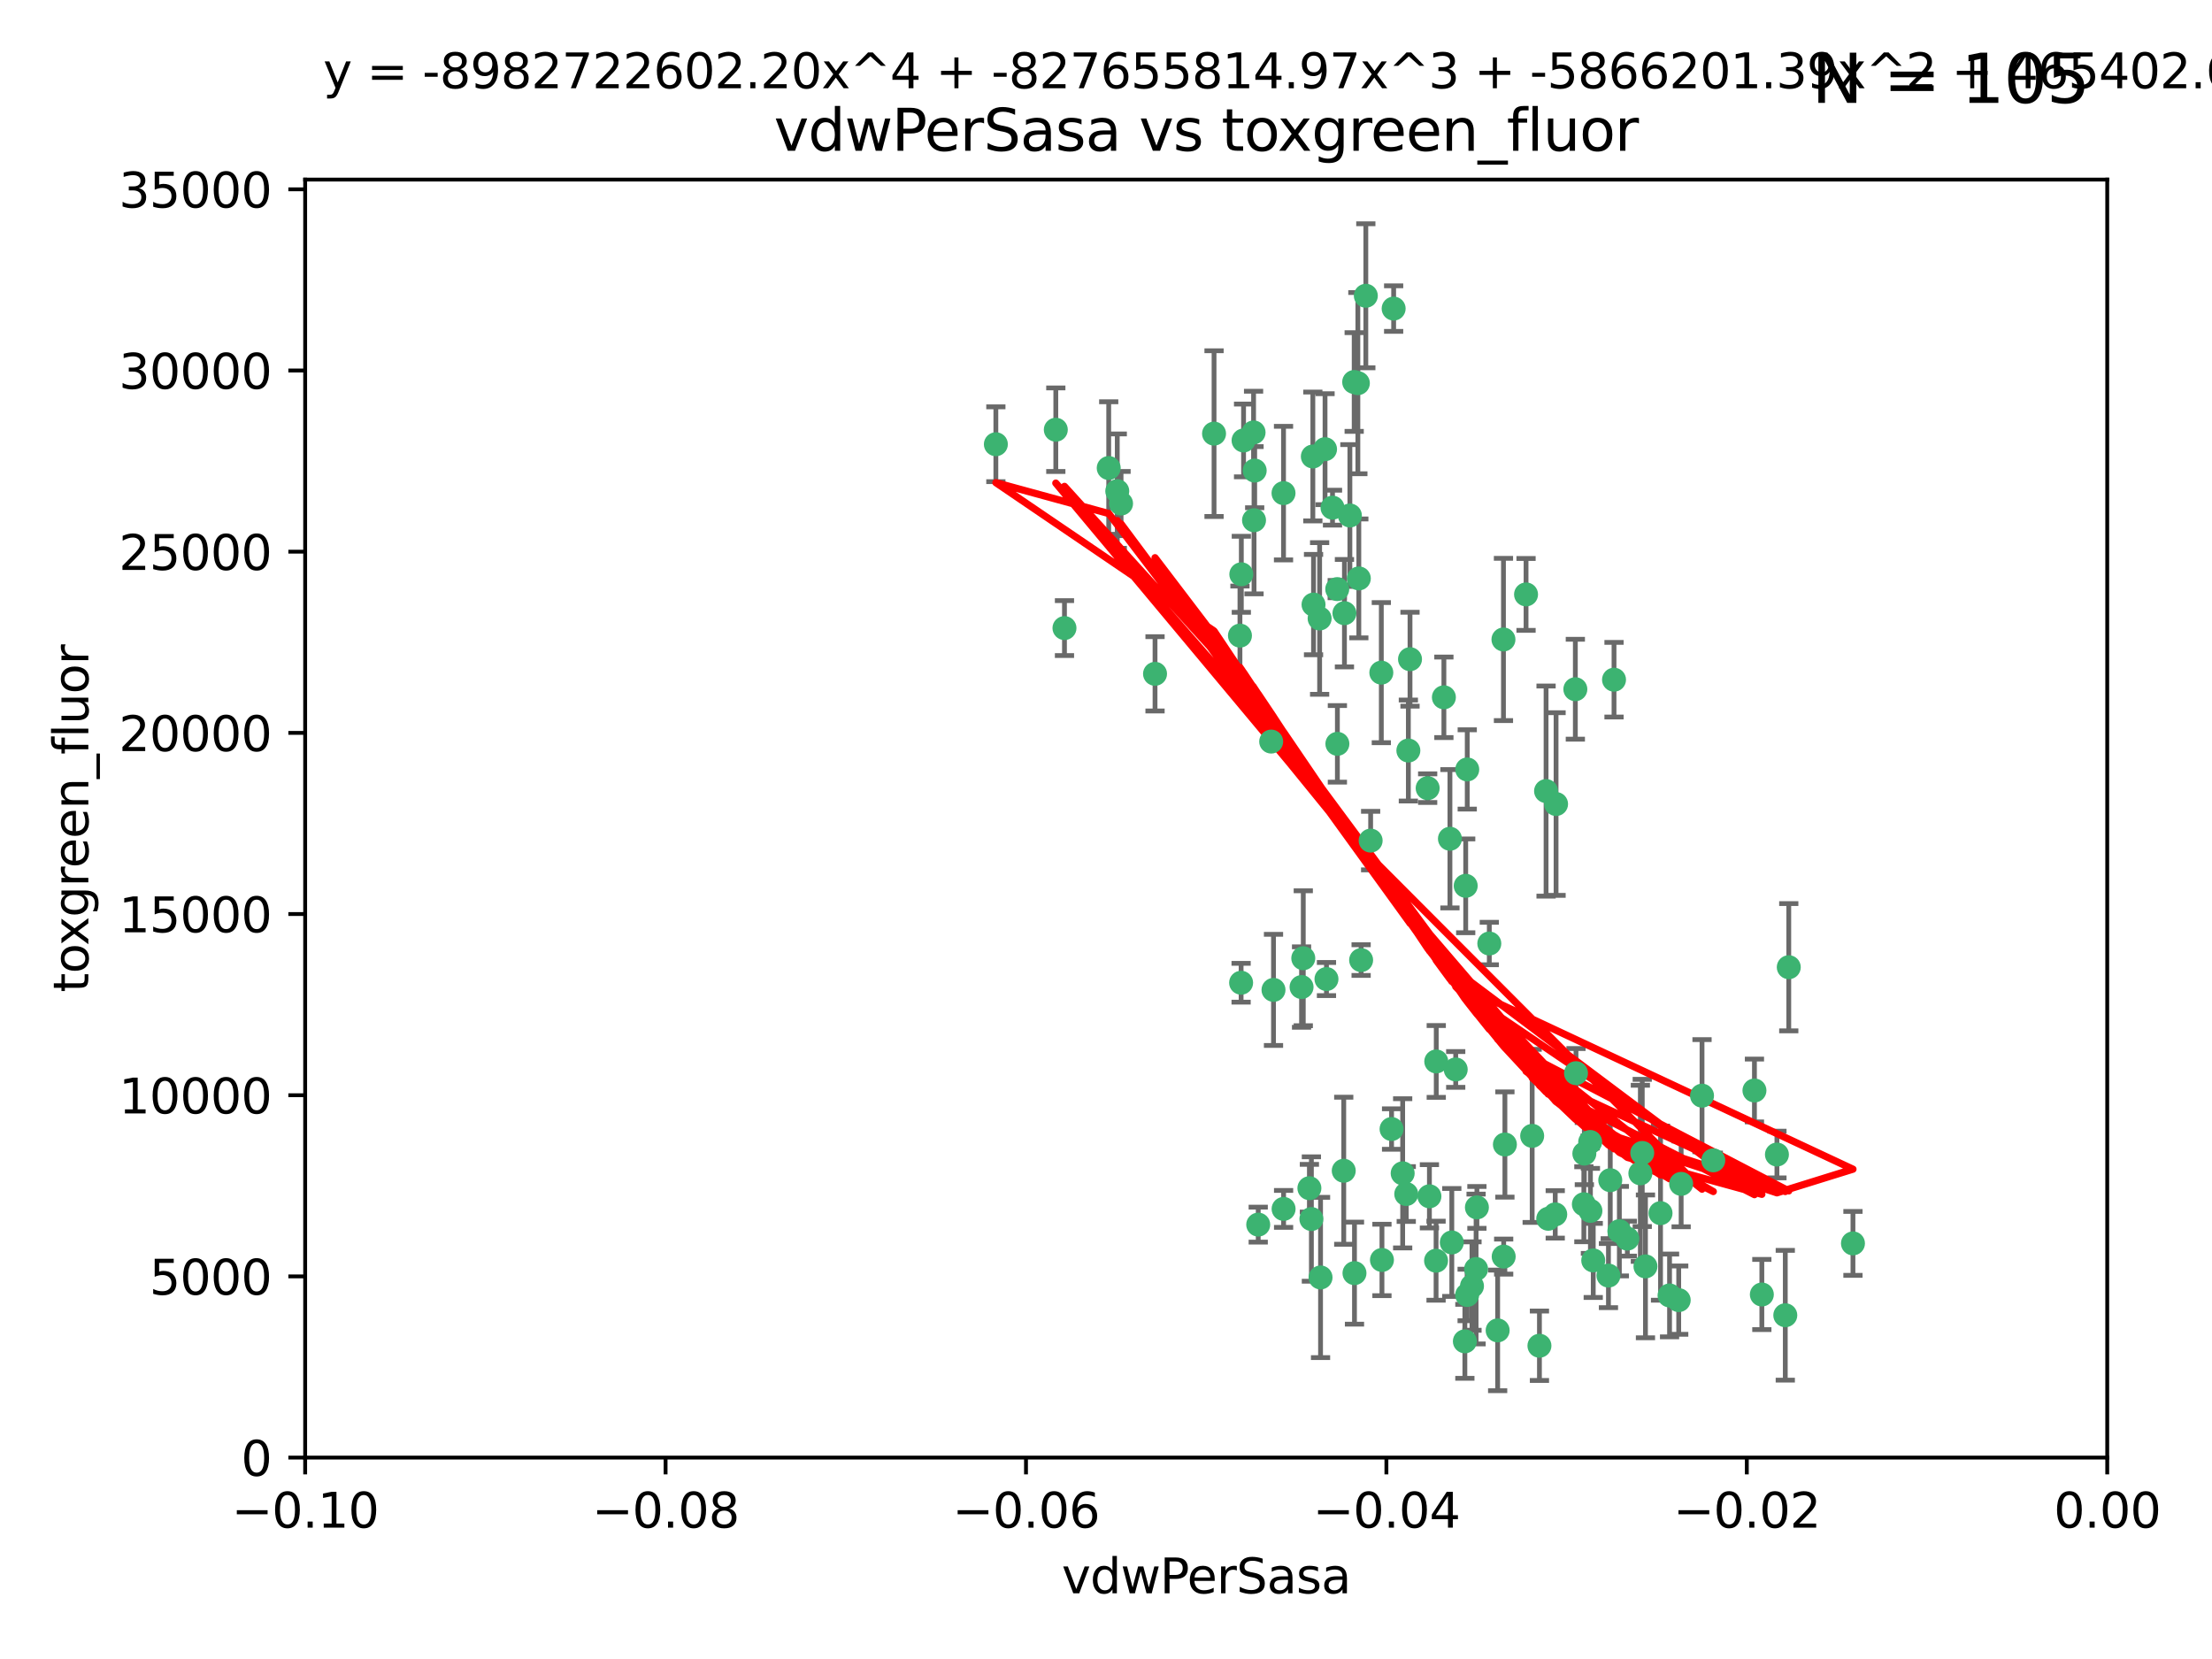 <?xml version="1.0" encoding="utf-8" standalone="no"?>
<!DOCTYPE svg PUBLIC "-//W3C//DTD SVG 1.1//EN"
  "http://www.w3.org/Graphics/SVG/1.1/DTD/svg11.dtd">
<svg xmlns:xlink="http://www.w3.org/1999/xlink" width="460.8pt" height="345.6pt" viewBox="0 0 460.8 345.6" xmlns="http://www.w3.org/2000/svg" version="1.1">
 <defs>
  <style type="text/css">*{stroke-linejoin: round; stroke-linecap: butt}</style>
 </defs>
 <g id="figure_1">
  <g id="patch_1">
   <path d="M 0 345.6 
L 460.8 345.6 
L 460.8 0 
L 0 0 
z
" style="fill: #ffffff"/>
  </g>
  <g id="axes_1">
   <g id="patch_2">
    <path d="M 63.571 303.64 
L 438.975 303.64 
L 438.975 37.411 
L 63.571 37.411 
z
" style="fill: #ffffff"/>
   </g>
   <g id="PathCollection_1">
    <defs>
     <path id="m483f2141a3" d="M 0 1.118 
C 0.297 1.118 0.581 1 0.791 0.791 
C 1 0.581 1.118 0.297 1.118 0 
C 1.118 -0.297 1 -0.581 0.791 -0.791 
C 0.581 -1 0.297 -1.118 0 -1.118 
C -0.297 -1.118 -0.581 -1 -0.791 -0.791 
C -1 -0.581 -1.118 -0.297 -1.118 0 
C -1.118 0.297 -1 0.581 -0.791 0.791 
C -0.581 1 -0.297 1.118 0 1.118 
z
" style="stroke: #3cb371"/>
    </defs>
    <g clip-path="url(#p31f6ea9eb9)">
     <use xlink:href="#m483f2141a3" x="261.374" y="98.026" style="fill: #3cb371; stroke: #3cb371"/>
     <use xlink:href="#m483f2141a3" x="273.49" y="95.094" style="fill: #3cb371; stroke: #3cb371"/>
     <use xlink:href="#m483f2141a3" x="219.944" y="89.516" style="fill: #3cb371; stroke: #3cb371"/>
     <use xlink:href="#m483f2141a3" x="282.1" y="79.578" style="fill: #3cb371; stroke: #3cb371"/>
     <use xlink:href="#m483f2141a3" x="267.381" y="102.727" style="fill: #3cb371; stroke: #3cb371"/>
     <use xlink:href="#m483f2141a3" x="274.902" y="128.839" style="fill: #3cb371; stroke: #3cb371"/>
     <use xlink:href="#m483f2141a3" x="293.731" y="137.321" style="fill: #3cb371; stroke: #3cb371"/>
     <use xlink:href="#m483f2141a3" x="259.057" y="91.754" style="fill: #3cb371; stroke: #3cb371"/>
     <use xlink:href="#m483f2141a3" x="273.633" y="125.947" style="fill: #3cb371; stroke: #3cb371"/>
     <use xlink:href="#m483f2141a3" x="264.81" y="154.483" style="fill: #3cb371; stroke: #3cb371"/>
     <use xlink:href="#m483f2141a3" x="281.206" y="107.386" style="fill: #3cb371; stroke: #3cb371"/>
     <use xlink:href="#m483f2141a3" x="258.59" y="119.635" style="fill: #3cb371; stroke: #3cb371"/>
     <use xlink:href="#m483f2141a3" x="282.869" y="79.819" style="fill: #3cb371; stroke: #3cb371"/>
     <use xlink:href="#m483f2141a3" x="278.572" y="122.72" style="fill: #3cb371; stroke: #3cb371"/>
     <use xlink:href="#m483f2141a3" x="276.328" y="203.953" style="fill: #3cb371; stroke: #3cb371"/>
     <use xlink:href="#m483f2141a3" x="261.143" y="90.084" style="fill: #3cb371; stroke: #3cb371"/>
     <use xlink:href="#m483f2141a3" x="278.602" y="154.954" style="fill: #3cb371; stroke: #3cb371"/>
     <use xlink:href="#m483f2141a3" x="233.536" y="104.896" style="fill: #3cb371; stroke: #3cb371"/>
     <use xlink:href="#m483f2141a3" x="293.388" y="156.348" style="fill: #3cb371; stroke: #3cb371"/>
     <use xlink:href="#m483f2141a3" x="277.586" y="105.756" style="fill: #3cb371; stroke: #3cb371"/>
     <use xlink:href="#m483f2141a3" x="230.966" y="97.498" style="fill: #3cb371; stroke: #3cb371"/>
     <use xlink:href="#m483f2141a3" x="207.456" y="92.545" style="fill: #3cb371; stroke: #3cb371"/>
     <use xlink:href="#m483f2141a3" x="252.908" y="90.332" style="fill: #3cb371; stroke: #3cb371"/>
     <use xlink:href="#m483f2141a3" x="283.547" y="200.005" style="fill: #3cb371; stroke: #3cb371"/>
     <use xlink:href="#m483f2141a3" x="221.75" y="130.84" style="fill: #3cb371; stroke: #3cb371"/>
     <use xlink:href="#m483f2141a3" x="265.294" y="206.213" style="fill: #3cb371; stroke: #3cb371"/>
     <use xlink:href="#m483f2141a3" x="262.111" y="255.109" style="fill: #3cb371; stroke: #3cb371"/>
     <use xlink:href="#m483f2141a3" x="271.497" y="199.62" style="fill: #3cb371; stroke: #3cb371"/>
     <use xlink:href="#m483f2141a3" x="261.237" y="108.373" style="fill: #3cb371; stroke: #3cb371"/>
     <use xlink:href="#m483f2141a3" x="240.614" y="140.37" style="fill: #3cb371; stroke: #3cb371"/>
     <use xlink:href="#m483f2141a3" x="276.03" y="93.572" style="fill: #3cb371; stroke: #3cb371"/>
     <use xlink:href="#m483f2141a3" x="232.747" y="102.308" style="fill: #3cb371; stroke: #3cb371"/>
     <use xlink:href="#m483f2141a3" x="280.072" y="127.738" style="fill: #3cb371; stroke: #3cb371"/>
     <use xlink:href="#m483f2141a3" x="300.789" y="145.262" style="fill: #3cb371; stroke: #3cb371"/>
     <use xlink:href="#m483f2141a3" x="287.754" y="140.122" style="fill: #3cb371; stroke: #3cb371"/>
     <use xlink:href="#m483f2141a3" x="279.927" y="243.887" style="fill: #3cb371; stroke: #3cb371"/>
     <use xlink:href="#m483f2141a3" x="271.138" y="205.621" style="fill: #3cb371; stroke: #3cb371"/>
     <use xlink:href="#m483f2141a3" x="284.527" y="61.614" style="fill: #3cb371; stroke: #3cb371"/>
     <use xlink:href="#m483f2141a3" x="258.305" y="132.411" style="fill: #3cb371; stroke: #3cb371"/>
     <use xlink:href="#m483f2141a3" x="273.186" y="253.947" style="fill: #3cb371; stroke: #3cb371"/>
     <use xlink:href="#m483f2141a3" x="322.524" y="253.893" style="fill: #3cb371; stroke: #3cb371"/>
     <use xlink:href="#m483f2141a3" x="272.771" y="247.522" style="fill: #3cb371; stroke: #3cb371"/>
     <use xlink:href="#m483f2141a3" x="283.068" y="120.494" style="fill: #3cb371; stroke: #3cb371"/>
     <use xlink:href="#m483f2141a3" x="258.546" y="204.723" style="fill: #3cb371; stroke: #3cb371"/>
     <use xlink:href="#m483f2141a3" x="297.408" y="164.19" style="fill: #3cb371; stroke: #3cb371"/>
     <use xlink:href="#m483f2141a3" x="313.198" y="133.213" style="fill: #3cb371; stroke: #3cb371"/>
     <use xlink:href="#m483f2141a3" x="305.654" y="160.289" style="fill: #3cb371; stroke: #3cb371"/>
     <use xlink:href="#m483f2141a3" x="310.249" y="196.552" style="fill: #3cb371; stroke: #3cb371"/>
     <use xlink:href="#m483f2141a3" x="299.198" y="221.118" style="fill: #3cb371; stroke: #3cb371"/>
     <use xlink:href="#m483f2141a3" x="302.048" y="174.728" style="fill: #3cb371; stroke: #3cb371"/>
     <use xlink:href="#m483f2141a3" x="290.322" y="64.285" style="fill: #3cb371; stroke: #3cb371"/>
     <use xlink:href="#m483f2141a3" x="275.094" y="266.118" style="fill: #3cb371; stroke: #3cb371"/>
     <use xlink:href="#m483f2141a3" x="289.889" y="235.198" style="fill: #3cb371; stroke: #3cb371"/>
     <use xlink:href="#m483f2141a3" x="292.202" y="244.424" style="fill: #3cb371; stroke: #3cb371"/>
     <use xlink:href="#m483f2141a3" x="307.497" y="264.357" style="fill: #3cb371; stroke: #3cb371"/>
     <use xlink:href="#m483f2141a3" x="336.23" y="141.593" style="fill: #3cb371; stroke: #3cb371"/>
     <use xlink:href="#m483f2141a3" x="285.529" y="175.112" style="fill: #3cb371; stroke: #3cb371"/>
     <use xlink:href="#m483f2141a3" x="305.633" y="269.764" style="fill: #3cb371; stroke: #3cb371"/>
     <use xlink:href="#m483f2141a3" x="307.667" y="251.524" style="fill: #3cb371; stroke: #3cb371"/>
     <use xlink:href="#m483f2141a3" x="322.074" y="164.794" style="fill: #3cb371; stroke: #3cb371"/>
     <use xlink:href="#m483f2141a3" x="313.244" y="261.772" style="fill: #3cb371; stroke: #3cb371"/>
     <use xlink:href="#m483f2141a3" x="299.16" y="262.628" style="fill: #3cb371; stroke: #3cb371"/>
     <use xlink:href="#m483f2141a3" x="331.902" y="262.571" style="fill: #3cb371; stroke: #3cb371"/>
     <use xlink:href="#m483f2141a3" x="287.886" y="262.474" style="fill: #3cb371; stroke: #3cb371"/>
     <use xlink:href="#m483f2141a3" x="328.173" y="143.576" style="fill: #3cb371; stroke: #3cb371"/>
     <use xlink:href="#m483f2141a3" x="319.18" y="236.622" style="fill: #3cb371; stroke: #3cb371"/>
     <use xlink:href="#m483f2141a3" x="335.446" y="245.856" style="fill: #3cb371; stroke: #3cb371"/>
     <use xlink:href="#m483f2141a3" x="313.499" y="238.42" style="fill: #3cb371; stroke: #3cb371"/>
     <use xlink:href="#m483f2141a3" x="347.799" y="269.867" style="fill: #3cb371; stroke: #3cb371"/>
     <use xlink:href="#m483f2141a3" x="331.314" y="252.246" style="fill: #3cb371; stroke: #3cb371"/>
     <use xlink:href="#m483f2141a3" x="370.167" y="240.511" style="fill: #3cb371; stroke: #3cb371"/>
     <use xlink:href="#m483f2141a3" x="386.005" y="259.022" style="fill: #3cb371; stroke: #3cb371"/>
     <use xlink:href="#m483f2141a3" x="302.438" y="258.827" style="fill: #3cb371; stroke: #3cb371"/>
     <use xlink:href="#m483f2141a3" x="267.397" y="251.838" style="fill: #3cb371; stroke: #3cb371"/>
     <use xlink:href="#m483f2141a3" x="305.159" y="279.423" style="fill: #3cb371; stroke: #3cb371"/>
     <use xlink:href="#m483f2141a3" x="324.157" y="167.495" style="fill: #3cb371; stroke: #3cb371"/>
     <use xlink:href="#m483f2141a3" x="345.919" y="252.723" style="fill: #3cb371; stroke: #3cb371"/>
     <use xlink:href="#m483f2141a3" x="328.308" y="223.562" style="fill: #3cb371; stroke: #3cb371"/>
     <use xlink:href="#m483f2141a3" x="292.948" y="248.738" style="fill: #3cb371; stroke: #3cb371"/>
     <use xlink:href="#m483f2141a3" x="341.718" y="244.428" style="fill: #3cb371; stroke: #3cb371"/>
     <use xlink:href="#m483f2141a3" x="297.774" y="249.211" style="fill: #3cb371; stroke: #3cb371"/>
     <use xlink:href="#m483f2141a3" x="365.484" y="227.169" style="fill: #3cb371; stroke: #3cb371"/>
     <use xlink:href="#m483f2141a3" x="320.694" y="280.344" style="fill: #3cb371; stroke: #3cb371"/>
     <use xlink:href="#m483f2141a3" x="329.948" y="250.868" style="fill: #3cb371; stroke: #3cb371"/>
     <use xlink:href="#m483f2141a3" x="371.909" y="273.991" style="fill: #3cb371; stroke: #3cb371"/>
     <use xlink:href="#m483f2141a3" x="317.903" y="123.828" style="fill: #3cb371; stroke: #3cb371"/>
     <use xlink:href="#m483f2141a3" x="349.707" y="270.841" style="fill: #3cb371; stroke: #3cb371"/>
     <use xlink:href="#m483f2141a3" x="330.048" y="240.314" style="fill: #3cb371; stroke: #3cb371"/>
     <use xlink:href="#m483f2141a3" x="356.911" y="241.718" style="fill: #3cb371; stroke: #3cb371"/>
     <use xlink:href="#m483f2141a3" x="323.985" y="252.978" style="fill: #3cb371; stroke: #3cb371"/>
     <use xlink:href="#m483f2141a3" x="339.003" y="258.029" style="fill: #3cb371; stroke: #3cb371"/>
     <use xlink:href="#m483f2141a3" x="367.024" y="269.669" style="fill: #3cb371; stroke: #3cb371"/>
     <use xlink:href="#m483f2141a3" x="303.252" y="222.785" style="fill: #3cb371; stroke: #3cb371"/>
     <use xlink:href="#m483f2141a3" x="335.07" y="265.728" style="fill: #3cb371; stroke: #3cb371"/>
     <use xlink:href="#m483f2141a3" x="311.989" y="277.145" style="fill: #3cb371; stroke: #3cb371"/>
     <use xlink:href="#m483f2141a3" x="372.634" y="201.488" style="fill: #3cb371; stroke: #3cb371"/>
     <use xlink:href="#m483f2141a3" x="331.263" y="237.895" style="fill: #3cb371; stroke: #3cb371"/>
     <use xlink:href="#m483f2141a3" x="342.78" y="263.81" style="fill: #3cb371; stroke: #3cb371"/>
     <use xlink:href="#m483f2141a3" x="305.333" y="184.534" style="fill: #3cb371; stroke: #3cb371"/>
     <use xlink:href="#m483f2141a3" x="342.111" y="240.178" style="fill: #3cb371; stroke: #3cb371"/>
     <use xlink:href="#m483f2141a3" x="350.214" y="246.624" style="fill: #3cb371; stroke: #3cb371"/>
     <use xlink:href="#m483f2141a3" x="337.342" y="256.474" style="fill: #3cb371; stroke: #3cb371"/>
     <use xlink:href="#m483f2141a3" x="306.642" y="267.91" style="fill: #3cb371; stroke: #3cb371"/>
     <use xlink:href="#m483f2141a3" x="354.563" y="228.248" style="fill: #3cb371; stroke: #3cb371"/>
     <use xlink:href="#m483f2141a3" x="282.164" y="265.217" style="fill: #3cb371; stroke: #3cb371"/>
    </g>
   </g>
   <g id="matplotlib.axis_1">
    <g id="xtick_1">
     <g id="line2d_1">
      <defs>
       <path id="m2839a2f4bf" d="M 0 0 
L 0 3.5 
" style="stroke: #000000; stroke-width: 0.8"/>
      </defs>
      <g>
       <use xlink:href="#m2839a2f4bf" x="63.571" y="303.64" style="stroke: #000000; stroke-width: 0.8"/>
      </g>
     </g>
     <g id="text_1">
      <!-- −0.10 -->
      <g transform="translate(48.249 318.238)scale(0.1 -0.1)">
       <defs>
        <path id="DejaVuSans-2212" d="M 678 2272 
L 4684 2272 
L 4684 1741 
L 678 1741 
L 678 2272 
z
" transform="scale(0.016)"/>
        <path id="DejaVuSans-30" d="M 2034 4250 
Q 1547 4250 1301 3770 
Q 1056 3291 1056 2328 
Q 1056 1369 1301 889 
Q 1547 409 2034 409 
Q 2525 409 2770 889 
Q 3016 1369 3016 2328 
Q 3016 3291 2770 3770 
Q 2525 4250 2034 4250 
z
M 2034 4750 
Q 2819 4750 3233 4129 
Q 3647 3509 3647 2328 
Q 3647 1150 3233 529 
Q 2819 -91 2034 -91 
Q 1250 -91 836 529 
Q 422 1150 422 2328 
Q 422 3509 836 4129 
Q 1250 4750 2034 4750 
z
" transform="scale(0.016)"/>
        <path id="DejaVuSans-2e" d="M 684 794 
L 1344 794 
L 1344 0 
L 684 0 
L 684 794 
z
" transform="scale(0.016)"/>
        <path id="DejaVuSans-31" d="M 794 531 
L 1825 531 
L 1825 4091 
L 703 3866 
L 703 4441 
L 1819 4666 
L 2450 4666 
L 2450 531 
L 3481 531 
L 3481 0 
L 794 0 
L 794 531 
z
" transform="scale(0.016)"/>
       </defs>
       <use xlink:href="#DejaVuSans-2212"/>
       <use xlink:href="#DejaVuSans-30" x="83.789"/>
       <use xlink:href="#DejaVuSans-2e" x="147.412"/>
       <use xlink:href="#DejaVuSans-31" x="179.199"/>
       <use xlink:href="#DejaVuSans-30" x="242.822"/>
      </g>
     </g>
    </g>
    <g id="xtick_2">
     <g id="line2d_2">
      <g>
       <use xlink:href="#m2839a2f4bf" x="138.652" y="303.64" style="stroke: #000000; stroke-width: 0.8"/>
      </g>
     </g>
     <g id="text_2">
      <!-- −0.08 -->
      <g transform="translate(123.329 318.238)scale(0.1 -0.1)">
       <defs>
        <path id="DejaVuSans-38" d="M 2034 2216 
Q 1584 2216 1326 1975 
Q 1069 1734 1069 1313 
Q 1069 891 1326 650 
Q 1584 409 2034 409 
Q 2484 409 2743 651 
Q 3003 894 3003 1313 
Q 3003 1734 2745 1975 
Q 2488 2216 2034 2216 
z
M 1403 2484 
Q 997 2584 770 2862 
Q 544 3141 544 3541 
Q 544 4100 942 4425 
Q 1341 4750 2034 4750 
Q 2731 4750 3128 4425 
Q 3525 4100 3525 3541 
Q 3525 3141 3298 2862 
Q 3072 2584 2669 2484 
Q 3125 2378 3379 2068 
Q 3634 1759 3634 1313 
Q 3634 634 3220 271 
Q 2806 -91 2034 -91 
Q 1263 -91 848 271 
Q 434 634 434 1313 
Q 434 1759 690 2068 
Q 947 2378 1403 2484 
z
M 1172 3481 
Q 1172 3119 1398 2916 
Q 1625 2713 2034 2713 
Q 2441 2713 2670 2916 
Q 2900 3119 2900 3481 
Q 2900 3844 2670 4047 
Q 2441 4250 2034 4250 
Q 1625 4250 1398 4047 
Q 1172 3844 1172 3481 
z
" transform="scale(0.016)"/>
       </defs>
       <use xlink:href="#DejaVuSans-2212"/>
       <use xlink:href="#DejaVuSans-30" x="83.789"/>
       <use xlink:href="#DejaVuSans-2e" x="147.412"/>
       <use xlink:href="#DejaVuSans-30" x="179.199"/>
       <use xlink:href="#DejaVuSans-38" x="242.822"/>
      </g>
     </g>
    </g>
    <g id="xtick_3">
     <g id="line2d_3">
      <g>
       <use xlink:href="#m2839a2f4bf" x="213.733" y="303.64" style="stroke: #000000; stroke-width: 0.8"/>
      </g>
     </g>
     <g id="text_3">
      <!-- −0.06 -->
      <g transform="translate(198.41 318.238)scale(0.1 -0.1)">
       <defs>
        <path id="DejaVuSans-36" d="M 2113 2584 
Q 1688 2584 1439 2293 
Q 1191 2003 1191 1497 
Q 1191 994 1439 701 
Q 1688 409 2113 409 
Q 2538 409 2786 701 
Q 3034 994 3034 1497 
Q 3034 2003 2786 2293 
Q 2538 2584 2113 2584 
z
M 3366 4563 
L 3366 3988 
Q 3128 4100 2886 4159 
Q 2644 4219 2406 4219 
Q 1781 4219 1451 3797 
Q 1122 3375 1075 2522 
Q 1259 2794 1537 2939 
Q 1816 3084 2150 3084 
Q 2853 3084 3261 2657 
Q 3669 2231 3669 1497 
Q 3669 778 3244 343 
Q 2819 -91 2113 -91 
Q 1303 -91 875 529 
Q 447 1150 447 2328 
Q 447 3434 972 4092 
Q 1497 4750 2381 4750 
Q 2619 4750 2861 4703 
Q 3103 4656 3366 4563 
z
" transform="scale(0.016)"/>
       </defs>
       <use xlink:href="#DejaVuSans-2212"/>
       <use xlink:href="#DejaVuSans-30" x="83.789"/>
       <use xlink:href="#DejaVuSans-2e" x="147.412"/>
       <use xlink:href="#DejaVuSans-30" x="179.199"/>
       <use xlink:href="#DejaVuSans-36" x="242.822"/>
      </g>
     </g>
    </g>
    <g id="xtick_4">
     <g id="line2d_4">
      <g>
       <use xlink:href="#m2839a2f4bf" x="288.813" y="303.64" style="stroke: #000000; stroke-width: 0.8"/>
      </g>
     </g>
     <g id="text_4">
      <!-- −0.04 -->
      <g transform="translate(273.491 318.238)scale(0.1 -0.1)">
       <defs>
        <path id="DejaVuSans-34" d="M 2419 4116 
L 825 1625 
L 2419 1625 
L 2419 4116 
z
M 2253 4666 
L 3047 4666 
L 3047 1625 
L 3713 1625 
L 3713 1100 
L 3047 1100 
L 3047 0 
L 2419 0 
L 2419 1100 
L 313 1100 
L 313 1709 
L 2253 4666 
z
" transform="scale(0.016)"/>
       </defs>
       <use xlink:href="#DejaVuSans-2212"/>
       <use xlink:href="#DejaVuSans-30" x="83.789"/>
       <use xlink:href="#DejaVuSans-2e" x="147.412"/>
       <use xlink:href="#DejaVuSans-30" x="179.199"/>
       <use xlink:href="#DejaVuSans-34" x="242.822"/>
      </g>
     </g>
    </g>
    <g id="xtick_5">
     <g id="line2d_5">
      <g>
       <use xlink:href="#m2839a2f4bf" x="363.894" y="303.64" style="stroke: #000000; stroke-width: 0.8"/>
      </g>
     </g>
     <g id="text_5">
      <!-- −0.02 -->
      <g transform="translate(348.572 318.238)scale(0.1 -0.1)">
       <defs>
        <path id="DejaVuSans-32" d="M 1228 531 
L 3431 531 
L 3431 0 
L 469 0 
L 469 531 
Q 828 903 1448 1529 
Q 2069 2156 2228 2338 
Q 2531 2678 2651 2914 
Q 2772 3150 2772 3378 
Q 2772 3750 2511 3984 
Q 2250 4219 1831 4219 
Q 1534 4219 1204 4116 
Q 875 4013 500 3803 
L 500 4441 
Q 881 4594 1212 4672 
Q 1544 4750 1819 4750 
Q 2544 4750 2975 4387 
Q 3406 4025 3406 3419 
Q 3406 3131 3298 2873 
Q 3191 2616 2906 2266 
Q 2828 2175 2409 1742 
Q 1991 1309 1228 531 
z
" transform="scale(0.016)"/>
       </defs>
       <use xlink:href="#DejaVuSans-2212"/>
       <use xlink:href="#DejaVuSans-30" x="83.789"/>
       <use xlink:href="#DejaVuSans-2e" x="147.412"/>
       <use xlink:href="#DejaVuSans-30" x="179.199"/>
       <use xlink:href="#DejaVuSans-32" x="242.822"/>
      </g>
     </g>
    </g>
    <g id="xtick_6">
     <g id="line2d_6">
      <g>
       <use xlink:href="#m2839a2f4bf" x="438.975" y="303.64" style="stroke: #000000; stroke-width: 0.8"/>
      </g>
     </g>
     <g id="text_6">
      <!-- 0.00 -->
      <g transform="translate(427.842 318.238)scale(0.1 -0.1)">
       <use xlink:href="#DejaVuSans-30"/>
       <use xlink:href="#DejaVuSans-2e" x="63.623"/>
       <use xlink:href="#DejaVuSans-30" x="95.41"/>
       <use xlink:href="#DejaVuSans-30" x="159.033"/>
      </g>
     </g>
    </g>
    <g id="text_7">
     <!-- vdwPerSasa -->
     <g transform="translate(221.178 331.917)scale(0.1 -0.1)">
      <defs>
       <path id="DejaVuSans-76" d="M 191 3500 
L 800 3500 
L 1894 563 
L 2988 3500 
L 3597 3500 
L 2284 0 
L 1503 0 
L 191 3500 
z
" transform="scale(0.016)"/>
       <path id="DejaVuSans-64" d="M 2906 2969 
L 2906 4863 
L 3481 4863 
L 3481 0 
L 2906 0 
L 2906 525 
Q 2725 213 2448 61 
Q 2172 -91 1784 -91 
Q 1150 -91 751 415 
Q 353 922 353 1747 
Q 353 2572 751 3078 
Q 1150 3584 1784 3584 
Q 2172 3584 2448 3432 
Q 2725 3281 2906 2969 
z
M 947 1747 
Q 947 1113 1208 752 
Q 1469 391 1925 391 
Q 2381 391 2643 752 
Q 2906 1113 2906 1747 
Q 2906 2381 2643 2742 
Q 2381 3103 1925 3103 
Q 1469 3103 1208 2742 
Q 947 2381 947 1747 
z
" transform="scale(0.016)"/>
       <path id="DejaVuSans-77" d="M 269 3500 
L 844 3500 
L 1563 769 
L 2278 3500 
L 2956 3500 
L 3675 769 
L 4391 3500 
L 4966 3500 
L 4050 0 
L 3372 0 
L 2619 2869 
L 1863 0 
L 1184 0 
L 269 3500 
z
" transform="scale(0.016)"/>
       <path id="DejaVuSans-50" d="M 1259 4147 
L 1259 2394 
L 2053 2394 
Q 2494 2394 2734 2622 
Q 2975 2850 2975 3272 
Q 2975 3691 2734 3919 
Q 2494 4147 2053 4147 
L 1259 4147 
z
M 628 4666 
L 2053 4666 
Q 2838 4666 3239 4311 
Q 3641 3956 3641 3272 
Q 3641 2581 3239 2228 
Q 2838 1875 2053 1875 
L 1259 1875 
L 1259 0 
L 628 0 
L 628 4666 
z
" transform="scale(0.016)"/>
       <path id="DejaVuSans-65" d="M 3597 1894 
L 3597 1613 
L 953 1613 
Q 991 1019 1311 708 
Q 1631 397 2203 397 
Q 2534 397 2845 478 
Q 3156 559 3463 722 
L 3463 178 
Q 3153 47 2828 -22 
Q 2503 -91 2169 -91 
Q 1331 -91 842 396 
Q 353 884 353 1716 
Q 353 2575 817 3079 
Q 1281 3584 2069 3584 
Q 2775 3584 3186 3129 
Q 3597 2675 3597 1894 
z
M 3022 2063 
Q 3016 2534 2758 2815 
Q 2500 3097 2075 3097 
Q 1594 3097 1305 2825 
Q 1016 2553 972 2059 
L 3022 2063 
z
" transform="scale(0.016)"/>
       <path id="DejaVuSans-72" d="M 2631 2963 
Q 2534 3019 2420 3045 
Q 2306 3072 2169 3072 
Q 1681 3072 1420 2755 
Q 1159 2438 1159 1844 
L 1159 0 
L 581 0 
L 581 3500 
L 1159 3500 
L 1159 2956 
Q 1341 3275 1631 3429 
Q 1922 3584 2338 3584 
Q 2397 3584 2469 3576 
Q 2541 3569 2628 3553 
L 2631 2963 
z
" transform="scale(0.016)"/>
       <path id="DejaVuSans-53" d="M 3425 4513 
L 3425 3897 
Q 3066 4069 2747 4153 
Q 2428 4238 2131 4238 
Q 1616 4238 1336 4038 
Q 1056 3838 1056 3469 
Q 1056 3159 1242 3001 
Q 1428 2844 1947 2747 
L 2328 2669 
Q 3034 2534 3370 2195 
Q 3706 1856 3706 1288 
Q 3706 609 3251 259 
Q 2797 -91 1919 -91 
Q 1588 -91 1214 -16 
Q 841 59 441 206 
L 441 856 
Q 825 641 1194 531 
Q 1563 422 1919 422 
Q 2459 422 2753 634 
Q 3047 847 3047 1241 
Q 3047 1584 2836 1778 
Q 2625 1972 2144 2069 
L 1759 2144 
Q 1053 2284 737 2584 
Q 422 2884 422 3419 
Q 422 4038 858 4394 
Q 1294 4750 2059 4750 
Q 2388 4750 2728 4690 
Q 3069 4631 3425 4513 
z
" transform="scale(0.016)"/>
       <path id="DejaVuSans-61" d="M 2194 1759 
Q 1497 1759 1228 1600 
Q 959 1441 959 1056 
Q 959 750 1161 570 
Q 1363 391 1709 391 
Q 2188 391 2477 730 
Q 2766 1069 2766 1631 
L 2766 1759 
L 2194 1759 
z
M 3341 1997 
L 3341 0 
L 2766 0 
L 2766 531 
Q 2569 213 2275 61 
Q 1981 -91 1556 -91 
Q 1019 -91 701 211 
Q 384 513 384 1019 
Q 384 1609 779 1909 
Q 1175 2209 1959 2209 
L 2766 2209 
L 2766 2266 
Q 2766 2663 2505 2880 
Q 2244 3097 1772 3097 
Q 1472 3097 1187 3025 
Q 903 2953 641 2809 
L 641 3341 
Q 956 3463 1253 3523 
Q 1550 3584 1831 3584 
Q 2591 3584 2966 3190 
Q 3341 2797 3341 1997 
z
" transform="scale(0.016)"/>
       <path id="DejaVuSans-73" d="M 2834 3397 
L 2834 2853 
Q 2591 2978 2328 3040 
Q 2066 3103 1784 3103 
Q 1356 3103 1142 2972 
Q 928 2841 928 2578 
Q 928 2378 1081 2264 
Q 1234 2150 1697 2047 
L 1894 2003 
Q 2506 1872 2764 1633 
Q 3022 1394 3022 966 
Q 3022 478 2636 193 
Q 2250 -91 1575 -91 
Q 1294 -91 989 -36 
Q 684 19 347 128 
L 347 722 
Q 666 556 975 473 
Q 1284 391 1588 391 
Q 1994 391 2212 530 
Q 2431 669 2431 922 
Q 2431 1156 2273 1281 
Q 2116 1406 1581 1522 
L 1381 1569 
Q 847 1681 609 1914 
Q 372 2147 372 2553 
Q 372 3047 722 3315 
Q 1072 3584 1716 3584 
Q 2034 3584 2315 3537 
Q 2597 3491 2834 3397 
z
" transform="scale(0.016)"/>
      </defs>
      <use xlink:href="#DejaVuSans-76"/>
      <use xlink:href="#DejaVuSans-64" x="59.18"/>
      <use xlink:href="#DejaVuSans-77" x="122.656"/>
      <use xlink:href="#DejaVuSans-50" x="204.443"/>
      <use xlink:href="#DejaVuSans-65" x="261.121"/>
      <use xlink:href="#DejaVuSans-72" x="322.645"/>
      <use xlink:href="#DejaVuSans-53" x="363.758"/>
      <use xlink:href="#DejaVuSans-61" x="427.234"/>
      <use xlink:href="#DejaVuSans-73" x="488.514"/>
      <use xlink:href="#DejaVuSans-61" x="540.613"/>
     </g>
    </g>
   </g>
   <g id="matplotlib.axis_2">
    <g id="ytick_1">
     <g id="line2d_7">
      <defs>
       <path id="m1d44685ea4" d="M 0 0 
L -3.5 0 
" style="stroke: #000000; stroke-width: 0.8"/>
      </defs>
      <g>
       <use xlink:href="#m1d44685ea4" x="63.571" y="303.64" style="stroke: #000000; stroke-width: 0.8"/>
      </g>
     </g>
     <g id="text_8">
      <!-- 0 -->
      <g transform="translate(50.209 307.439)scale(0.1 -0.1)">
       <use xlink:href="#DejaVuSans-30"/>
      </g>
     </g>
    </g>
    <g id="ytick_2">
     <g id="line2d_8">
      <g>
       <use xlink:href="#m1d44685ea4" x="63.571" y="265.897" style="stroke: #000000; stroke-width: 0.8"/>
      </g>
     </g>
     <g id="text_9">
      <!-- 5000 -->
      <g transform="translate(31.121 269.696)scale(0.1 -0.1)">
       <defs>
        <path id="DejaVuSans-35" d="M 691 4666 
L 3169 4666 
L 3169 4134 
L 1269 4134 
L 1269 2991 
Q 1406 3038 1543 3061 
Q 1681 3084 1819 3084 
Q 2600 3084 3056 2656 
Q 3513 2228 3513 1497 
Q 3513 744 3044 326 
Q 2575 -91 1722 -91 
Q 1428 -91 1123 -41 
Q 819 9 494 109 
L 494 744 
Q 775 591 1075 516 
Q 1375 441 1709 441 
Q 2250 441 2565 725 
Q 2881 1009 2881 1497 
Q 2881 1984 2565 2268 
Q 2250 2553 1709 2553 
Q 1456 2553 1204 2497 
Q 953 2441 691 2322 
L 691 4666 
z
" transform="scale(0.016)"/>
       </defs>
       <use xlink:href="#DejaVuSans-35"/>
       <use xlink:href="#DejaVuSans-30" x="63.623"/>
       <use xlink:href="#DejaVuSans-30" x="127.246"/>
       <use xlink:href="#DejaVuSans-30" x="190.869"/>
      </g>
     </g>
    </g>
    <g id="ytick_3">
     <g id="line2d_9">
      <g>
       <use xlink:href="#m1d44685ea4" x="63.571" y="228.154" style="stroke: #000000; stroke-width: 0.8"/>
      </g>
     </g>
     <g id="text_10">
      <!-- 10000 -->
      <g transform="translate(24.759 231.953)scale(0.1 -0.1)">
       <use xlink:href="#DejaVuSans-31"/>
       <use xlink:href="#DejaVuSans-30" x="63.623"/>
       <use xlink:href="#DejaVuSans-30" x="127.246"/>
       <use xlink:href="#DejaVuSans-30" x="190.869"/>
       <use xlink:href="#DejaVuSans-30" x="254.492"/>
      </g>
     </g>
    </g>
    <g id="ytick_4">
     <g id="line2d_10">
      <g>
       <use xlink:href="#m1d44685ea4" x="63.571" y="190.411" style="stroke: #000000; stroke-width: 0.8"/>
      </g>
     </g>
     <g id="text_11">
      <!-- 15000 -->
      <g transform="translate(24.759 194.21)scale(0.1 -0.1)">
       <use xlink:href="#DejaVuSans-31"/>
       <use xlink:href="#DejaVuSans-35" x="63.623"/>
       <use xlink:href="#DejaVuSans-30" x="127.246"/>
       <use xlink:href="#DejaVuSans-30" x="190.869"/>
       <use xlink:href="#DejaVuSans-30" x="254.492"/>
      </g>
     </g>
    </g>
    <g id="ytick_5">
     <g id="line2d_11">
      <g>
       <use xlink:href="#m1d44685ea4" x="63.571" y="152.668" style="stroke: #000000; stroke-width: 0.8"/>
      </g>
     </g>
     <g id="text_12">
      <!-- 20000 -->
      <g transform="translate(24.759 156.467)scale(0.1 -0.1)">
       <use xlink:href="#DejaVuSans-32"/>
       <use xlink:href="#DejaVuSans-30" x="63.623"/>
       <use xlink:href="#DejaVuSans-30" x="127.246"/>
       <use xlink:href="#DejaVuSans-30" x="190.869"/>
       <use xlink:href="#DejaVuSans-30" x="254.492"/>
      </g>
     </g>
    </g>
    <g id="ytick_6">
     <g id="line2d_12">
      <g>
       <use xlink:href="#m1d44685ea4" x="63.571" y="114.925" style="stroke: #000000; stroke-width: 0.8"/>
      </g>
     </g>
     <g id="text_13">
      <!-- 25000 -->
      <g transform="translate(24.759 118.724)scale(0.1 -0.1)">
       <use xlink:href="#DejaVuSans-32"/>
       <use xlink:href="#DejaVuSans-35" x="63.623"/>
       <use xlink:href="#DejaVuSans-30" x="127.246"/>
       <use xlink:href="#DejaVuSans-30" x="190.869"/>
       <use xlink:href="#DejaVuSans-30" x="254.492"/>
      </g>
     </g>
    </g>
    <g id="ytick_7">
     <g id="line2d_13">
      <g>
       <use xlink:href="#m1d44685ea4" x="63.571" y="77.181" style="stroke: #000000; stroke-width: 0.8"/>
      </g>
     </g>
     <g id="text_14">
      <!-- 30000 -->
      <g transform="translate(24.759 80.981)scale(0.1 -0.1)">
       <defs>
        <path id="DejaVuSans-33" d="M 2597 2516 
Q 3050 2419 3304 2112 
Q 3559 1806 3559 1356 
Q 3559 666 3084 287 
Q 2609 -91 1734 -91 
Q 1441 -91 1130 -33 
Q 819 25 488 141 
L 488 750 
Q 750 597 1062 519 
Q 1375 441 1716 441 
Q 2309 441 2620 675 
Q 2931 909 2931 1356 
Q 2931 1769 2642 2001 
Q 2353 2234 1838 2234 
L 1294 2234 
L 1294 2753 
L 1863 2753 
Q 2328 2753 2575 2939 
Q 2822 3125 2822 3475 
Q 2822 3834 2567 4026 
Q 2313 4219 1838 4219 
Q 1578 4219 1281 4162 
Q 984 4106 628 3988 
L 628 4550 
Q 988 4650 1302 4700 
Q 1616 4750 1894 4750 
Q 2613 4750 3031 4423 
Q 3450 4097 3450 3541 
Q 3450 3153 3228 2886 
Q 3006 2619 2597 2516 
z
" transform="scale(0.016)"/>
       </defs>
       <use xlink:href="#DejaVuSans-33"/>
       <use xlink:href="#DejaVuSans-30" x="63.623"/>
       <use xlink:href="#DejaVuSans-30" x="127.246"/>
       <use xlink:href="#DejaVuSans-30" x="190.869"/>
       <use xlink:href="#DejaVuSans-30" x="254.492"/>
      </g>
     </g>
    </g>
    <g id="ytick_8">
     <g id="line2d_14">
      <g>
       <use xlink:href="#m1d44685ea4" x="63.571" y="39.438" style="stroke: #000000; stroke-width: 0.8"/>
      </g>
     </g>
     <g id="text_15">
      <!-- 35000 -->
      <g transform="translate(24.759 43.238)scale(0.1 -0.1)">
       <use xlink:href="#DejaVuSans-33"/>
       <use xlink:href="#DejaVuSans-35" x="63.623"/>
       <use xlink:href="#DejaVuSans-30" x="127.246"/>
       <use xlink:href="#DejaVuSans-30" x="190.869"/>
       <use xlink:href="#DejaVuSans-30" x="254.492"/>
      </g>
     </g>
    </g>
    <g id="text_16">
     <!-- toxgreen_fluor -->
     <g transform="translate(18.401 206.72)rotate(-90)scale(0.1 -0.1)">
      <defs>
       <path id="DejaVuSans-74" d="M 1172 4494 
L 1172 3500 
L 2356 3500 
L 2356 3053 
L 1172 3053 
L 1172 1153 
Q 1172 725 1289 603 
Q 1406 481 1766 481 
L 2356 481 
L 2356 0 
L 1766 0 
Q 1100 0 847 248 
Q 594 497 594 1153 
L 594 3053 
L 172 3053 
L 172 3500 
L 594 3500 
L 594 4494 
L 1172 4494 
z
" transform="scale(0.016)"/>
       <path id="DejaVuSans-6f" d="M 1959 3097 
Q 1497 3097 1228 2736 
Q 959 2375 959 1747 
Q 959 1119 1226 758 
Q 1494 397 1959 397 
Q 2419 397 2687 759 
Q 2956 1122 2956 1747 
Q 2956 2369 2687 2733 
Q 2419 3097 1959 3097 
z
M 1959 3584 
Q 2709 3584 3137 3096 
Q 3566 2609 3566 1747 
Q 3566 888 3137 398 
Q 2709 -91 1959 -91 
Q 1206 -91 779 398 
Q 353 888 353 1747 
Q 353 2609 779 3096 
Q 1206 3584 1959 3584 
z
" transform="scale(0.016)"/>
       <path id="DejaVuSans-78" d="M 3513 3500 
L 2247 1797 
L 3578 0 
L 2900 0 
L 1881 1375 
L 863 0 
L 184 0 
L 1544 1831 
L 300 3500 
L 978 3500 
L 1906 2253 
L 2834 3500 
L 3513 3500 
z
" transform="scale(0.016)"/>
       <path id="DejaVuSans-67" d="M 2906 1791 
Q 2906 2416 2648 2759 
Q 2391 3103 1925 3103 
Q 1463 3103 1205 2759 
Q 947 2416 947 1791 
Q 947 1169 1205 825 
Q 1463 481 1925 481 
Q 2391 481 2648 825 
Q 2906 1169 2906 1791 
z
M 3481 434 
Q 3481 -459 3084 -895 
Q 2688 -1331 1869 -1331 
Q 1566 -1331 1297 -1286 
Q 1028 -1241 775 -1147 
L 775 -588 
Q 1028 -725 1275 -790 
Q 1522 -856 1778 -856 
Q 2344 -856 2625 -561 
Q 2906 -266 2906 331 
L 2906 616 
Q 2728 306 2450 153 
Q 2172 0 1784 0 
Q 1141 0 747 490 
Q 353 981 353 1791 
Q 353 2603 747 3093 
Q 1141 3584 1784 3584 
Q 2172 3584 2450 3431 
Q 2728 3278 2906 2969 
L 2906 3500 
L 3481 3500 
L 3481 434 
z
" transform="scale(0.016)"/>
       <path id="DejaVuSans-6e" d="M 3513 2113 
L 3513 0 
L 2938 0 
L 2938 2094 
Q 2938 2591 2744 2837 
Q 2550 3084 2163 3084 
Q 1697 3084 1428 2787 
Q 1159 2491 1159 1978 
L 1159 0 
L 581 0 
L 581 3500 
L 1159 3500 
L 1159 2956 
Q 1366 3272 1645 3428 
Q 1925 3584 2291 3584 
Q 2894 3584 3203 3211 
Q 3513 2838 3513 2113 
z
" transform="scale(0.016)"/>
       <path id="DejaVuSans-5f" d="M 3263 -1063 
L 3263 -1509 
L -63 -1509 
L -63 -1063 
L 3263 -1063 
z
" transform="scale(0.016)"/>
       <path id="DejaVuSans-66" d="M 2375 4863 
L 2375 4384 
L 1825 4384 
Q 1516 4384 1395 4259 
Q 1275 4134 1275 3809 
L 1275 3500 
L 2222 3500 
L 2222 3053 
L 1275 3053 
L 1275 0 
L 697 0 
L 697 3053 
L 147 3053 
L 147 3500 
L 697 3500 
L 697 3744 
Q 697 4328 969 4595 
Q 1241 4863 1831 4863 
L 2375 4863 
z
" transform="scale(0.016)"/>
       <path id="DejaVuSans-6c" d="M 603 4863 
L 1178 4863 
L 1178 0 
L 603 0 
L 603 4863 
z
" transform="scale(0.016)"/>
       <path id="DejaVuSans-75" d="M 544 1381 
L 544 3500 
L 1119 3500 
L 1119 1403 
Q 1119 906 1312 657 
Q 1506 409 1894 409 
Q 2359 409 2629 706 
Q 2900 1003 2900 1516 
L 2900 3500 
L 3475 3500 
L 3475 0 
L 2900 0 
L 2900 538 
Q 2691 219 2414 64 
Q 2138 -91 1772 -91 
Q 1169 -91 856 284 
Q 544 659 544 1381 
z
M 1991 3584 
L 1991 3584 
z
" transform="scale(0.016)"/>
      </defs>
      <use xlink:href="#DejaVuSans-74"/>
      <use xlink:href="#DejaVuSans-6f" x="39.209"/>
      <use xlink:href="#DejaVuSans-78" x="97.266"/>
      <use xlink:href="#DejaVuSans-67" x="156.445"/>
      <use xlink:href="#DejaVuSans-72" x="219.922"/>
      <use xlink:href="#DejaVuSans-65" x="258.785"/>
      <use xlink:href="#DejaVuSans-65" x="320.309"/>
      <use xlink:href="#DejaVuSans-6e" x="381.832"/>
      <use xlink:href="#DejaVuSans-5f" x="445.211"/>
      <use xlink:href="#DejaVuSans-66" x="495.211"/>
      <use xlink:href="#DejaVuSans-6c" x="530.416"/>
      <use xlink:href="#DejaVuSans-75" x="558.199"/>
      <use xlink:href="#DejaVuSans-6f" x="621.578"/>
      <use xlink:href="#DejaVuSans-72" x="682.76"/>
     </g>
    </g>
   </g>
   <g id="LineCollection_1">
    <path d="M 261.374 105.772 
L 261.374 90.281 
" clip-path="url(#p31f6ea9eb9)" style="fill: none; stroke: #696969"/>
    <path d="M 273.49 108.514 
L 273.49 81.675 
" clip-path="url(#p31f6ea9eb9)" style="fill: none; stroke: #696969"/>
    <path d="M 219.944 98.217 
L 219.944 80.815 
" clip-path="url(#p31f6ea9eb9)" style="fill: none; stroke: #696969"/>
    <path d="M 282.1 89.863 
L 282.1 69.294 
" clip-path="url(#p31f6ea9eb9)" style="fill: none; stroke: #696969"/>
    <path d="M 267.381 116.638 
L 267.381 88.815 
" clip-path="url(#p31f6ea9eb9)" style="fill: none; stroke: #696969"/>
    <path d="M 274.902 144.637 
L 274.902 113.041 
" clip-path="url(#p31f6ea9eb9)" style="fill: none; stroke: #696969"/>
    <path d="M 293.731 147.102 
L 293.731 127.541 
" clip-path="url(#p31f6ea9eb9)" style="fill: none; stroke: #696969"/>
    <path d="M 259.057 99.334 
L 259.057 84.174 
" clip-path="url(#p31f6ea9eb9)" style="fill: none; stroke: #696969"/>
    <path d="M 273.633 136.397 
L 273.633 115.497 
" clip-path="url(#p31f6ea9eb9)" style="fill: none; stroke: #696969"/>
    <path d="M 264.81 155.048 
L 264.81 153.918 
" clip-path="url(#p31f6ea9eb9)" style="fill: none; stroke: #696969"/>
    <path d="M 281.206 122.155 
L 281.206 92.617 
" clip-path="url(#p31f6ea9eb9)" style="fill: none; stroke: #696969"/>
    <path d="M 258.59 127.554 
L 258.59 111.717 
" clip-path="url(#p31f6ea9eb9)" style="fill: none; stroke: #696969"/>
    <path d="M 282.869 98.693 
L 282.869 60.945 
" clip-path="url(#p31f6ea9eb9)" style="fill: none; stroke: #696969"/>
    <path d="M 278.572 124.514 
L 278.572 120.926 
" clip-path="url(#p31f6ea9eb9)" style="fill: none; stroke: #696969"/>
    <path d="M 276.328 207.405 
L 276.328 200.501 
" clip-path="url(#p31f6ea9eb9)" style="fill: none; stroke: #696969"/>
    <path d="M 261.143 98.668 
L 261.143 81.501 
" clip-path="url(#p31f6ea9eb9)" style="fill: none; stroke: #696969"/>
    <path d="M 278.602 162.929 
L 278.602 146.979 
" clip-path="url(#p31f6ea9eb9)" style="fill: none; stroke: #696969"/>
    <path d="M 233.536 111.578 
L 233.536 98.214 
" clip-path="url(#p31f6ea9eb9)" style="fill: none; stroke: #696969"/>
    <path d="M 293.388 166.868 
L 293.388 145.829 
" clip-path="url(#p31f6ea9eb9)" style="fill: none; stroke: #696969"/>
    <path d="M 277.586 109.392 
L 277.586 102.12 
" clip-path="url(#p31f6ea9eb9)" style="fill: none; stroke: #696969"/>
    <path d="M 230.966 111.302 
L 230.966 83.693 
" clip-path="url(#p31f6ea9eb9)" style="fill: none; stroke: #696969"/>
    <path d="M 207.456 100.341 
L 207.456 84.749 
" clip-path="url(#p31f6ea9eb9)" style="fill: none; stroke: #696969"/>
    <path d="M 252.908 107.592 
L 252.908 73.071 
" clip-path="url(#p31f6ea9eb9)" style="fill: none; stroke: #696969"/>
    <path d="M 283.547 203.204 
L 283.547 196.806 
" clip-path="url(#p31f6ea9eb9)" style="fill: none; stroke: #696969"/>
    <path d="M 221.75 136.561 
L 221.75 125.12 
" clip-path="url(#p31f6ea9eb9)" style="fill: none; stroke: #696969"/>
    <path d="M 265.294 217.788 
L 265.294 194.637 
" clip-path="url(#p31f6ea9eb9)" style="fill: none; stroke: #696969"/>
    <path d="M 262.111 258.755 
L 262.111 251.464 
" clip-path="url(#p31f6ea9eb9)" style="fill: none; stroke: #696969"/>
    <path d="M 271.497 213.675 
L 271.497 185.565 
" clip-path="url(#p31f6ea9eb9)" style="fill: none; stroke: #696969"/>
    <path d="M 261.237 123.707 
L 261.237 93.039 
" clip-path="url(#p31f6ea9eb9)" style="fill: none; stroke: #696969"/>
    <path d="M 240.614 148.106 
L 240.614 132.634 
" clip-path="url(#p31f6ea9eb9)" style="fill: none; stroke: #696969"/>
    <path d="M 276.03 105.129 
L 276.03 82.016 
" clip-path="url(#p31f6ea9eb9)" style="fill: none; stroke: #696969"/>
    <path d="M 232.747 114.22 
L 232.747 90.397 
" clip-path="url(#p31f6ea9eb9)" style="fill: none; stroke: #696969"/>
    <path d="M 280.072 138.926 
L 280.072 116.549 
" clip-path="url(#p31f6ea9eb9)" style="fill: none; stroke: #696969"/>
    <path d="M 300.789 153.647 
L 300.789 136.877 
" clip-path="url(#p31f6ea9eb9)" style="fill: none; stroke: #696969"/>
    <path d="M 287.754 154.719 
L 287.754 125.526 
" clip-path="url(#p31f6ea9eb9)" style="fill: none; stroke: #696969"/>
    <path d="M 279.927 259.205 
L 279.927 228.569 
" clip-path="url(#p31f6ea9eb9)" style="fill: none; stroke: #696969"/>
    <path d="M 271.138 214 
L 271.138 197.242 
" clip-path="url(#p31f6ea9eb9)" style="fill: none; stroke: #696969"/>
    <path d="M 284.527 76.614 
L 284.527 46.614 
" clip-path="url(#p31f6ea9eb9)" style="fill: none; stroke: #696969"/>
    <path d="M 258.305 142.738 
L 258.305 122.084 
" clip-path="url(#p31f6ea9eb9)" style="fill: none; stroke: #696969"/>
    <path d="M 273.186 266.903 
L 273.186 240.99 
" clip-path="url(#p31f6ea9eb9)" style="fill: none; stroke: #696969"/>
    <path d="M 322.524 254.845 
L 322.524 252.94 
" clip-path="url(#p31f6ea9eb9)" style="fill: none; stroke: #696969"/>
    <path d="M 272.771 252.489 
L 272.771 242.555 
" clip-path="url(#p31f6ea9eb9)" style="fill: none; stroke: #696969"/>
    <path d="M 283.068 132.879 
L 283.068 108.108 
" clip-path="url(#p31f6ea9eb9)" style="fill: none; stroke: #696969"/>
    <path d="M 258.546 208.763 
L 258.546 200.682 
" clip-path="url(#p31f6ea9eb9)" style="fill: none; stroke: #696969"/>
    <path d="M 297.408 167.175 
L 297.408 161.206 
" clip-path="url(#p31f6ea9eb9)" style="fill: none; stroke: #696969"/>
    <path d="M 313.198 150.11 
L 313.198 116.316 
" clip-path="url(#p31f6ea9eb9)" style="fill: none; stroke: #696969"/>
    <path d="M 305.654 168.551 
L 305.654 152.026 
" clip-path="url(#p31f6ea9eb9)" style="fill: none; stroke: #696969"/>
    <path d="M 310.249 200.974 
L 310.249 192.13 
" clip-path="url(#p31f6ea9eb9)" style="fill: none; stroke: #696969"/>
    <path d="M 299.198 228.596 
L 299.198 213.64 
" clip-path="url(#p31f6ea9eb9)" style="fill: none; stroke: #696969"/>
    <path d="M 302.048 189.135 
L 302.048 160.322 
" clip-path="url(#p31f6ea9eb9)" style="fill: none; stroke: #696969"/>
    <path d="M 290.322 69.03 
L 290.322 59.54 
" clip-path="url(#p31f6ea9eb9)" style="fill: none; stroke: #696969"/>
    <path d="M 275.094 282.811 
L 275.094 249.426 
" clip-path="url(#p31f6ea9eb9)" style="fill: none; stroke: #696969"/>
    <path d="M 289.889 239.414 
L 289.889 230.981 
" clip-path="url(#p31f6ea9eb9)" style="fill: none; stroke: #696969"/>
    <path d="M 292.202 259.965 
L 292.202 228.883 
" clip-path="url(#p31f6ea9eb9)" style="fill: none; stroke: #696969"/>
    <path d="M 307.497 279.964 
L 307.497 248.75 
" clip-path="url(#p31f6ea9eb9)" style="fill: none; stroke: #696969"/>
    <path d="M 336.23 149.363 
L 336.23 133.823 
" clip-path="url(#p31f6ea9eb9)" style="fill: none; stroke: #696969"/>
    <path d="M 285.529 181.212 
L 285.529 169.013 
" clip-path="url(#p31f6ea9eb9)" style="fill: none; stroke: #696969"/>
    <path d="M 305.633 275.127 
L 305.633 264.4 
" clip-path="url(#p31f6ea9eb9)" style="fill: none; stroke: #696969"/>
    <path d="M 307.667 255.883 
L 307.667 247.164 
" clip-path="url(#p31f6ea9eb9)" style="fill: none; stroke: #696969"/>
    <path d="M 322.074 186.68 
L 322.074 142.908 
" clip-path="url(#p31f6ea9eb9)" style="fill: none; stroke: #696969"/>
    <path d="M 313.244 265.422 
L 313.244 258.121 
" clip-path="url(#p31f6ea9eb9)" style="fill: none; stroke: #696969"/>
    <path d="M 299.16 270.857 
L 299.16 254.399 
" clip-path="url(#p31f6ea9eb9)" style="fill: none; stroke: #696969"/>
    <path d="M 331.902 270.288 
L 331.902 254.854 
" clip-path="url(#p31f6ea9eb9)" style="fill: none; stroke: #696969"/>
    <path d="M 287.886 269.915 
L 287.886 255.033 
" clip-path="url(#p31f6ea9eb9)" style="fill: none; stroke: #696969"/>
    <path d="M 328.173 153.98 
L 328.173 133.171 
" clip-path="url(#p31f6ea9eb9)" style="fill: none; stroke: #696969"/>
    <path d="M 319.18 254.649 
L 319.18 218.596 
" clip-path="url(#p31f6ea9eb9)" style="fill: none; stroke: #696969"/>
    <path d="M 335.446 258.035 
L 335.446 233.677 
" clip-path="url(#p31f6ea9eb9)" style="fill: none; stroke: #696969"/>
    <path d="M 313.499 249.385 
L 313.499 227.454 
" clip-path="url(#p31f6ea9eb9)" style="fill: none; stroke: #696969"/>
    <path d="M 347.799 278.49 
L 347.799 261.245 
" clip-path="url(#p31f6ea9eb9)" style="fill: none; stroke: #696969"/>
    <path d="M 331.314 261.1 
L 331.314 243.393 
" clip-path="url(#p31f6ea9eb9)" style="fill: none; stroke: #696969"/>
    <path d="M 370.167 245.375 
L 370.167 235.646 
" clip-path="url(#p31f6ea9eb9)" style="fill: none; stroke: #696969"/>
    <path d="M 386.005 265.679 
L 386.005 252.364 
" clip-path="url(#p31f6ea9eb9)" style="fill: none; stroke: #696969"/>
    <path d="M 302.438 270.066 
L 302.438 247.588 
" clip-path="url(#p31f6ea9eb9)" style="fill: none; stroke: #696969"/>
    <path d="M 267.397 255.685 
L 267.397 247.992 
" clip-path="url(#p31f6ea9eb9)" style="fill: none; stroke: #696969"/>
    <path d="M 305.159 287.127 
L 305.159 271.719 
" clip-path="url(#p31f6ea9eb9)" style="fill: none; stroke: #696969"/>
    <path d="M 324.157 186.519 
L 324.157 148.47 
" clip-path="url(#p31f6ea9eb9)" style="fill: none; stroke: #696969"/>
    <path d="M 345.919 270.856 
L 345.919 234.59 
" clip-path="url(#p31f6ea9eb9)" style="fill: none; stroke: #696969"/>
    <path d="M 328.308 228.692 
L 328.308 218.432 
" clip-path="url(#p31f6ea9eb9)" style="fill: none; stroke: #696969"/>
    <path d="M 292.948 254.447 
L 292.948 243.029 
" clip-path="url(#p31f6ea9eb9)" style="fill: none; stroke: #696969"/>
    <path d="M 341.718 262.775 
L 341.718 226.08 
" clip-path="url(#p31f6ea9eb9)" style="fill: none; stroke: #696969"/>
    <path d="M 297.774 255.803 
L 297.774 242.62 
" clip-path="url(#p31f6ea9eb9)" style="fill: none; stroke: #696969"/>
    <path d="M 365.484 233.713 
L 365.484 220.626 
" clip-path="url(#p31f6ea9eb9)" style="fill: none; stroke: #696969"/>
    <path d="M 320.694 287.577 
L 320.694 273.112 
" clip-path="url(#p31f6ea9eb9)" style="fill: none; stroke: #696969"/>
    <path d="M 329.948 258.68 
L 329.948 243.057 
" clip-path="url(#p31f6ea9eb9)" style="fill: none; stroke: #696969"/>
    <path d="M 371.909 287.508 
L 371.909 260.474 
" clip-path="url(#p31f6ea9eb9)" style="fill: none; stroke: #696969"/>
    <path d="M 317.903 131.314 
L 317.903 116.343 
" clip-path="url(#p31f6ea9eb9)" style="fill: none; stroke: #696969"/>
    <path d="M 349.707 277.958 
L 349.707 263.723 
" clip-path="url(#p31f6ea9eb9)" style="fill: none; stroke: #696969"/>
    <path d="M 330.048 246.787 
L 330.048 233.841 
" clip-path="url(#p31f6ea9eb9)" style="fill: none; stroke: #696969"/>
    <path d="M 356.911 243.231 
L 356.911 240.205 
" clip-path="url(#p31f6ea9eb9)" style="fill: none; stroke: #696969"/>
    <path d="M 323.985 257.921 
L 323.985 248.036 
" clip-path="url(#p31f6ea9eb9)" style="fill: none; stroke: #696969"/>
    <path d="M 339.003 261.667 
L 339.003 254.39 
" clip-path="url(#p31f6ea9eb9)" style="fill: none; stroke: #696969"/>
    <path d="M 367.024 276.98 
L 367.024 262.359 
" clip-path="url(#p31f6ea9eb9)" style="fill: none; stroke: #696969"/>
    <path d="M 303.252 226.514 
L 303.252 219.057 
" clip-path="url(#p31f6ea9eb9)" style="fill: none; stroke: #696969"/>
    <path d="M 335.07 272.404 
L 335.07 259.053 
" clip-path="url(#p31f6ea9eb9)" style="fill: none; stroke: #696969"/>
    <path d="M 311.989 289.704 
L 311.989 264.587 
" clip-path="url(#p31f6ea9eb9)" style="fill: none; stroke: #696969"/>
    <path d="M 372.634 214.744 
L 372.634 188.233 
" clip-path="url(#p31f6ea9eb9)" style="fill: none; stroke: #696969"/>
    <path d="M 331.263 239.147 
L 331.263 236.643 
" clip-path="url(#p31f6ea9eb9)" style="fill: none; stroke: #696969"/>
    <path d="M 342.78 278.689 
L 342.78 248.931 
" clip-path="url(#p31f6ea9eb9)" style="fill: none; stroke: #696969"/>
    <path d="M 305.333 194.3 
L 305.333 174.769 
" clip-path="url(#p31f6ea9eb9)" style="fill: none; stroke: #696969"/>
    <path d="M 342.111 255.511 
L 342.111 224.845 
" clip-path="url(#p31f6ea9eb9)" style="fill: none; stroke: #696969"/>
    <path d="M 350.214 255.558 
L 350.214 237.689 
" clip-path="url(#p31f6ea9eb9)" style="fill: none; stroke: #696969"/>
    <path d="M 337.342 265.793 
L 337.342 247.155 
" clip-path="url(#p31f6ea9eb9)" style="fill: none; stroke: #696969"/>
    <path d="M 306.642 277.119 
L 306.642 258.7 
" clip-path="url(#p31f6ea9eb9)" style="fill: none; stroke: #696969"/>
    <path d="M 354.563 239.929 
L 354.563 216.567 
" clip-path="url(#p31f6ea9eb9)" style="fill: none; stroke: #696969"/>
    <path d="M 282.164 275.847 
L 282.164 254.588 
" clip-path="url(#p31f6ea9eb9)" style="fill: none; stroke: #696969"/>
   </g>
   <g id="line2d_15">
    <defs>
     <path id="m8f68c985ac" d="M 2 0 
L -2 -0 
" style="stroke: #696969"/>
    </defs>
    <g clip-path="url(#p31f6ea9eb9)">
     <use xlink:href="#m8f68c985ac" x="261.374" y="105.772" style="fill: #696969; stroke: #696969"/>
     <use xlink:href="#m8f68c985ac" x="273.49" y="108.514" style="fill: #696969; stroke: #696969"/>
     <use xlink:href="#m8f68c985ac" x="219.944" y="98.217" style="fill: #696969; stroke: #696969"/>
     <use xlink:href="#m8f68c985ac" x="282.1" y="89.863" style="fill: #696969; stroke: #696969"/>
     <use xlink:href="#m8f68c985ac" x="267.381" y="116.638" style="fill: #696969; stroke: #696969"/>
     <use xlink:href="#m8f68c985ac" x="274.902" y="144.637" style="fill: #696969; stroke: #696969"/>
     <use xlink:href="#m8f68c985ac" x="293.731" y="147.102" style="fill: #696969; stroke: #696969"/>
     <use xlink:href="#m8f68c985ac" x="259.057" y="99.334" style="fill: #696969; stroke: #696969"/>
     <use xlink:href="#m8f68c985ac" x="273.633" y="136.397" style="fill: #696969; stroke: #696969"/>
     <use xlink:href="#m8f68c985ac" x="264.81" y="155.048" style="fill: #696969; stroke: #696969"/>
     <use xlink:href="#m8f68c985ac" x="281.206" y="122.155" style="fill: #696969; stroke: #696969"/>
     <use xlink:href="#m8f68c985ac" x="258.59" y="127.554" style="fill: #696969; stroke: #696969"/>
     <use xlink:href="#m8f68c985ac" x="282.869" y="98.693" style="fill: #696969; stroke: #696969"/>
     <use xlink:href="#m8f68c985ac" x="278.572" y="124.514" style="fill: #696969; stroke: #696969"/>
     <use xlink:href="#m8f68c985ac" x="276.328" y="207.405" style="fill: #696969; stroke: #696969"/>
     <use xlink:href="#m8f68c985ac" x="261.143" y="98.668" style="fill: #696969; stroke: #696969"/>
     <use xlink:href="#m8f68c985ac" x="278.602" y="162.929" style="fill: #696969; stroke: #696969"/>
     <use xlink:href="#m8f68c985ac" x="233.536" y="111.578" style="fill: #696969; stroke: #696969"/>
     <use xlink:href="#m8f68c985ac" x="293.388" y="166.868" style="fill: #696969; stroke: #696969"/>
     <use xlink:href="#m8f68c985ac" x="277.586" y="109.392" style="fill: #696969; stroke: #696969"/>
     <use xlink:href="#m8f68c985ac" x="230.966" y="111.302" style="fill: #696969; stroke: #696969"/>
     <use xlink:href="#m8f68c985ac" x="207.456" y="100.341" style="fill: #696969; stroke: #696969"/>
     <use xlink:href="#m8f68c985ac" x="252.908" y="107.592" style="fill: #696969; stroke: #696969"/>
     <use xlink:href="#m8f68c985ac" x="283.547" y="203.204" style="fill: #696969; stroke: #696969"/>
     <use xlink:href="#m8f68c985ac" x="221.75" y="136.561" style="fill: #696969; stroke: #696969"/>
     <use xlink:href="#m8f68c985ac" x="265.294" y="217.788" style="fill: #696969; stroke: #696969"/>
     <use xlink:href="#m8f68c985ac" x="262.111" y="258.755" style="fill: #696969; stroke: #696969"/>
     <use xlink:href="#m8f68c985ac" x="271.497" y="213.675" style="fill: #696969; stroke: #696969"/>
     <use xlink:href="#m8f68c985ac" x="261.237" y="123.707" style="fill: #696969; stroke: #696969"/>
     <use xlink:href="#m8f68c985ac" x="240.614" y="148.106" style="fill: #696969; stroke: #696969"/>
     <use xlink:href="#m8f68c985ac" x="276.03" y="105.129" style="fill: #696969; stroke: #696969"/>
     <use xlink:href="#m8f68c985ac" x="232.747" y="114.22" style="fill: #696969; stroke: #696969"/>
     <use xlink:href="#m8f68c985ac" x="280.072" y="138.926" style="fill: #696969; stroke: #696969"/>
     <use xlink:href="#m8f68c985ac" x="300.789" y="153.647" style="fill: #696969; stroke: #696969"/>
     <use xlink:href="#m8f68c985ac" x="287.754" y="154.719" style="fill: #696969; stroke: #696969"/>
     <use xlink:href="#m8f68c985ac" x="279.927" y="259.205" style="fill: #696969; stroke: #696969"/>
     <use xlink:href="#m8f68c985ac" x="271.138" y="214" style="fill: #696969; stroke: #696969"/>
     <use xlink:href="#m8f68c985ac" x="284.527" y="76.614" style="fill: #696969; stroke: #696969"/>
     <use xlink:href="#m8f68c985ac" x="258.305" y="142.738" style="fill: #696969; stroke: #696969"/>
     <use xlink:href="#m8f68c985ac" x="273.186" y="266.903" style="fill: #696969; stroke: #696969"/>
     <use xlink:href="#m8f68c985ac" x="322.524" y="254.845" style="fill: #696969; stroke: #696969"/>
     <use xlink:href="#m8f68c985ac" x="272.771" y="252.489" style="fill: #696969; stroke: #696969"/>
     <use xlink:href="#m8f68c985ac" x="283.068" y="132.879" style="fill: #696969; stroke: #696969"/>
     <use xlink:href="#m8f68c985ac" x="258.546" y="208.763" style="fill: #696969; stroke: #696969"/>
     <use xlink:href="#m8f68c985ac" x="297.408" y="167.175" style="fill: #696969; stroke: #696969"/>
     <use xlink:href="#m8f68c985ac" x="313.198" y="150.11" style="fill: #696969; stroke: #696969"/>
     <use xlink:href="#m8f68c985ac" x="305.654" y="168.551" style="fill: #696969; stroke: #696969"/>
     <use xlink:href="#m8f68c985ac" x="310.249" y="200.974" style="fill: #696969; stroke: #696969"/>
     <use xlink:href="#m8f68c985ac" x="299.198" y="228.596" style="fill: #696969; stroke: #696969"/>
     <use xlink:href="#m8f68c985ac" x="302.048" y="189.135" style="fill: #696969; stroke: #696969"/>
     <use xlink:href="#m8f68c985ac" x="290.322" y="69.03" style="fill: #696969; stroke: #696969"/>
     <use xlink:href="#m8f68c985ac" x="275.094" y="282.811" style="fill: #696969; stroke: #696969"/>
     <use xlink:href="#m8f68c985ac" x="289.889" y="239.414" style="fill: #696969; stroke: #696969"/>
     <use xlink:href="#m8f68c985ac" x="292.202" y="259.965" style="fill: #696969; stroke: #696969"/>
     <use xlink:href="#m8f68c985ac" x="307.497" y="279.964" style="fill: #696969; stroke: #696969"/>
     <use xlink:href="#m8f68c985ac" x="336.23" y="149.363" style="fill: #696969; stroke: #696969"/>
     <use xlink:href="#m8f68c985ac" x="285.529" y="181.212" style="fill: #696969; stroke: #696969"/>
     <use xlink:href="#m8f68c985ac" x="305.633" y="275.127" style="fill: #696969; stroke: #696969"/>
     <use xlink:href="#m8f68c985ac" x="307.667" y="255.883" style="fill: #696969; stroke: #696969"/>
     <use xlink:href="#m8f68c985ac" x="322.074" y="186.68" style="fill: #696969; stroke: #696969"/>
     <use xlink:href="#m8f68c985ac" x="313.244" y="265.422" style="fill: #696969; stroke: #696969"/>
     <use xlink:href="#m8f68c985ac" x="299.16" y="270.857" style="fill: #696969; stroke: #696969"/>
     <use xlink:href="#m8f68c985ac" x="331.902" y="270.288" style="fill: #696969; stroke: #696969"/>
     <use xlink:href="#m8f68c985ac" x="287.886" y="269.915" style="fill: #696969; stroke: #696969"/>
     <use xlink:href="#m8f68c985ac" x="328.173" y="153.98" style="fill: #696969; stroke: #696969"/>
     <use xlink:href="#m8f68c985ac" x="319.18" y="254.649" style="fill: #696969; stroke: #696969"/>
     <use xlink:href="#m8f68c985ac" x="335.446" y="258.035" style="fill: #696969; stroke: #696969"/>
     <use xlink:href="#m8f68c985ac" x="313.499" y="249.385" style="fill: #696969; stroke: #696969"/>
     <use xlink:href="#m8f68c985ac" x="347.799" y="278.49" style="fill: #696969; stroke: #696969"/>
     <use xlink:href="#m8f68c985ac" x="331.314" y="261.1" style="fill: #696969; stroke: #696969"/>
     <use xlink:href="#m8f68c985ac" x="370.167" y="245.375" style="fill: #696969; stroke: #696969"/>
     <use xlink:href="#m8f68c985ac" x="386.005" y="265.679" style="fill: #696969; stroke: #696969"/>
     <use xlink:href="#m8f68c985ac" x="302.438" y="270.066" style="fill: #696969; stroke: #696969"/>
     <use xlink:href="#m8f68c985ac" x="267.397" y="255.685" style="fill: #696969; stroke: #696969"/>
     <use xlink:href="#m8f68c985ac" x="305.159" y="287.127" style="fill: #696969; stroke: #696969"/>
     <use xlink:href="#m8f68c985ac" x="324.157" y="186.519" style="fill: #696969; stroke: #696969"/>
     <use xlink:href="#m8f68c985ac" x="345.919" y="270.856" style="fill: #696969; stroke: #696969"/>
     <use xlink:href="#m8f68c985ac" x="328.308" y="228.692" style="fill: #696969; stroke: #696969"/>
     <use xlink:href="#m8f68c985ac" x="292.948" y="254.447" style="fill: #696969; stroke: #696969"/>
     <use xlink:href="#m8f68c985ac" x="341.718" y="262.775" style="fill: #696969; stroke: #696969"/>
     <use xlink:href="#m8f68c985ac" x="297.774" y="255.803" style="fill: #696969; stroke: #696969"/>
     <use xlink:href="#m8f68c985ac" x="365.484" y="233.713" style="fill: #696969; stroke: #696969"/>
     <use xlink:href="#m8f68c985ac" x="320.694" y="287.577" style="fill: #696969; stroke: #696969"/>
     <use xlink:href="#m8f68c985ac" x="329.948" y="258.68" style="fill: #696969; stroke: #696969"/>
     <use xlink:href="#m8f68c985ac" x="371.909" y="287.508" style="fill: #696969; stroke: #696969"/>
     <use xlink:href="#m8f68c985ac" x="317.903" y="131.314" style="fill: #696969; stroke: #696969"/>
     <use xlink:href="#m8f68c985ac" x="349.707" y="277.958" style="fill: #696969; stroke: #696969"/>
     <use xlink:href="#m8f68c985ac" x="330.048" y="246.787" style="fill: #696969; stroke: #696969"/>
     <use xlink:href="#m8f68c985ac" x="356.911" y="243.231" style="fill: #696969; stroke: #696969"/>
     <use xlink:href="#m8f68c985ac" x="323.985" y="257.921" style="fill: #696969; stroke: #696969"/>
     <use xlink:href="#m8f68c985ac" x="339.003" y="261.667" style="fill: #696969; stroke: #696969"/>
     <use xlink:href="#m8f68c985ac" x="367.024" y="276.98" style="fill: #696969; stroke: #696969"/>
     <use xlink:href="#m8f68c985ac" x="303.252" y="226.514" style="fill: #696969; stroke: #696969"/>
     <use xlink:href="#m8f68c985ac" x="335.07" y="272.404" style="fill: #696969; stroke: #696969"/>
     <use xlink:href="#m8f68c985ac" x="311.989" y="289.704" style="fill: #696969; stroke: #696969"/>
     <use xlink:href="#m8f68c985ac" x="372.634" y="214.744" style="fill: #696969; stroke: #696969"/>
     <use xlink:href="#m8f68c985ac" x="331.263" y="239.147" style="fill: #696969; stroke: #696969"/>
     <use xlink:href="#m8f68c985ac" x="342.78" y="278.689" style="fill: #696969; stroke: #696969"/>
     <use xlink:href="#m8f68c985ac" x="305.333" y="194.3" style="fill: #696969; stroke: #696969"/>
     <use xlink:href="#m8f68c985ac" x="342.111" y="255.511" style="fill: #696969; stroke: #696969"/>
     <use xlink:href="#m8f68c985ac" x="350.214" y="255.558" style="fill: #696969; stroke: #696969"/>
     <use xlink:href="#m8f68c985ac" x="337.342" y="265.793" style="fill: #696969; stroke: #696969"/>
     <use xlink:href="#m8f68c985ac" x="306.642" y="277.119" style="fill: #696969; stroke: #696969"/>
     <use xlink:href="#m8f68c985ac" x="354.563" y="239.929" style="fill: #696969; stroke: #696969"/>
     <use xlink:href="#m8f68c985ac" x="282.164" y="275.847" style="fill: #696969; stroke: #696969"/>
    </g>
   </g>
   <g id="line2d_16">
    <g clip-path="url(#p31f6ea9eb9)">
     <use xlink:href="#m8f68c985ac" x="261.374" y="90.281" style="fill: #696969; stroke: #696969"/>
     <use xlink:href="#m8f68c985ac" x="273.49" y="81.675" style="fill: #696969; stroke: #696969"/>
     <use xlink:href="#m8f68c985ac" x="219.944" y="80.815" style="fill: #696969; stroke: #696969"/>
     <use xlink:href="#m8f68c985ac" x="282.1" y="69.294" style="fill: #696969; stroke: #696969"/>
     <use xlink:href="#m8f68c985ac" x="267.381" y="88.815" style="fill: #696969; stroke: #696969"/>
     <use xlink:href="#m8f68c985ac" x="274.902" y="113.041" style="fill: #696969; stroke: #696969"/>
     <use xlink:href="#m8f68c985ac" x="293.731" y="127.541" style="fill: #696969; stroke: #696969"/>
     <use xlink:href="#m8f68c985ac" x="259.057" y="84.174" style="fill: #696969; stroke: #696969"/>
     <use xlink:href="#m8f68c985ac" x="273.633" y="115.497" style="fill: #696969; stroke: #696969"/>
     <use xlink:href="#m8f68c985ac" x="264.81" y="153.918" style="fill: #696969; stroke: #696969"/>
     <use xlink:href="#m8f68c985ac" x="281.206" y="92.617" style="fill: #696969; stroke: #696969"/>
     <use xlink:href="#m8f68c985ac" x="258.59" y="111.717" style="fill: #696969; stroke: #696969"/>
     <use xlink:href="#m8f68c985ac" x="282.869" y="60.945" style="fill: #696969; stroke: #696969"/>
     <use xlink:href="#m8f68c985ac" x="278.572" y="120.926" style="fill: #696969; stroke: #696969"/>
     <use xlink:href="#m8f68c985ac" x="276.328" y="200.501" style="fill: #696969; stroke: #696969"/>
     <use xlink:href="#m8f68c985ac" x="261.143" y="81.501" style="fill: #696969; stroke: #696969"/>
     <use xlink:href="#m8f68c985ac" x="278.602" y="146.979" style="fill: #696969; stroke: #696969"/>
     <use xlink:href="#m8f68c985ac" x="233.536" y="98.214" style="fill: #696969; stroke: #696969"/>
     <use xlink:href="#m8f68c985ac" x="293.388" y="145.829" style="fill: #696969; stroke: #696969"/>
     <use xlink:href="#m8f68c985ac" x="277.586" y="102.12" style="fill: #696969; stroke: #696969"/>
     <use xlink:href="#m8f68c985ac" x="230.966" y="83.693" style="fill: #696969; stroke: #696969"/>
     <use xlink:href="#m8f68c985ac" x="207.456" y="84.749" style="fill: #696969; stroke: #696969"/>
     <use xlink:href="#m8f68c985ac" x="252.908" y="73.071" style="fill: #696969; stroke: #696969"/>
     <use xlink:href="#m8f68c985ac" x="283.547" y="196.806" style="fill: #696969; stroke: #696969"/>
     <use xlink:href="#m8f68c985ac" x="221.75" y="125.12" style="fill: #696969; stroke: #696969"/>
     <use xlink:href="#m8f68c985ac" x="265.294" y="194.637" style="fill: #696969; stroke: #696969"/>
     <use xlink:href="#m8f68c985ac" x="262.111" y="251.464" style="fill: #696969; stroke: #696969"/>
     <use xlink:href="#m8f68c985ac" x="271.497" y="185.565" style="fill: #696969; stroke: #696969"/>
     <use xlink:href="#m8f68c985ac" x="261.237" y="93.039" style="fill: #696969; stroke: #696969"/>
     <use xlink:href="#m8f68c985ac" x="240.614" y="132.634" style="fill: #696969; stroke: #696969"/>
     <use xlink:href="#m8f68c985ac" x="276.03" y="82.016" style="fill: #696969; stroke: #696969"/>
     <use xlink:href="#m8f68c985ac" x="232.747" y="90.397" style="fill: #696969; stroke: #696969"/>
     <use xlink:href="#m8f68c985ac" x="280.072" y="116.549" style="fill: #696969; stroke: #696969"/>
     <use xlink:href="#m8f68c985ac" x="300.789" y="136.877" style="fill: #696969; stroke: #696969"/>
     <use xlink:href="#m8f68c985ac" x="287.754" y="125.526" style="fill: #696969; stroke: #696969"/>
     <use xlink:href="#m8f68c985ac" x="279.927" y="228.569" style="fill: #696969; stroke: #696969"/>
     <use xlink:href="#m8f68c985ac" x="271.138" y="197.242" style="fill: #696969; stroke: #696969"/>
     <use xlink:href="#m8f68c985ac" x="284.527" y="46.614" style="fill: #696969; stroke: #696969"/>
     <use xlink:href="#m8f68c985ac" x="258.305" y="122.084" style="fill: #696969; stroke: #696969"/>
     <use xlink:href="#m8f68c985ac" x="273.186" y="240.99" style="fill: #696969; stroke: #696969"/>
     <use xlink:href="#m8f68c985ac" x="322.524" y="252.94" style="fill: #696969; stroke: #696969"/>
     <use xlink:href="#m8f68c985ac" x="272.771" y="242.555" style="fill: #696969; stroke: #696969"/>
     <use xlink:href="#m8f68c985ac" x="283.068" y="108.108" style="fill: #696969; stroke: #696969"/>
     <use xlink:href="#m8f68c985ac" x="258.546" y="200.682" style="fill: #696969; stroke: #696969"/>
     <use xlink:href="#m8f68c985ac" x="297.408" y="161.206" style="fill: #696969; stroke: #696969"/>
     <use xlink:href="#m8f68c985ac" x="313.198" y="116.316" style="fill: #696969; stroke: #696969"/>
     <use xlink:href="#m8f68c985ac" x="305.654" y="152.026" style="fill: #696969; stroke: #696969"/>
     <use xlink:href="#m8f68c985ac" x="310.249" y="192.13" style="fill: #696969; stroke: #696969"/>
     <use xlink:href="#m8f68c985ac" x="299.198" y="213.64" style="fill: #696969; stroke: #696969"/>
     <use xlink:href="#m8f68c985ac" x="302.048" y="160.322" style="fill: #696969; stroke: #696969"/>
     <use xlink:href="#m8f68c985ac" x="290.322" y="59.54" style="fill: #696969; stroke: #696969"/>
     <use xlink:href="#m8f68c985ac" x="275.094" y="249.426" style="fill: #696969; stroke: #696969"/>
     <use xlink:href="#m8f68c985ac" x="289.889" y="230.981" style="fill: #696969; stroke: #696969"/>
     <use xlink:href="#m8f68c985ac" x="292.202" y="228.883" style="fill: #696969; stroke: #696969"/>
     <use xlink:href="#m8f68c985ac" x="307.497" y="248.75" style="fill: #696969; stroke: #696969"/>
     <use xlink:href="#m8f68c985ac" x="336.23" y="133.823" style="fill: #696969; stroke: #696969"/>
     <use xlink:href="#m8f68c985ac" x="285.529" y="169.013" style="fill: #696969; stroke: #696969"/>
     <use xlink:href="#m8f68c985ac" x="305.633" y="264.4" style="fill: #696969; stroke: #696969"/>
     <use xlink:href="#m8f68c985ac" x="307.667" y="247.164" style="fill: #696969; stroke: #696969"/>
     <use xlink:href="#m8f68c985ac" x="322.074" y="142.908" style="fill: #696969; stroke: #696969"/>
     <use xlink:href="#m8f68c985ac" x="313.244" y="258.121" style="fill: #696969; stroke: #696969"/>
     <use xlink:href="#m8f68c985ac" x="299.16" y="254.399" style="fill: #696969; stroke: #696969"/>
     <use xlink:href="#m8f68c985ac" x="331.902" y="254.854" style="fill: #696969; stroke: #696969"/>
     <use xlink:href="#m8f68c985ac" x="287.886" y="255.033" style="fill: #696969; stroke: #696969"/>
     <use xlink:href="#m8f68c985ac" x="328.173" y="133.171" style="fill: #696969; stroke: #696969"/>
     <use xlink:href="#m8f68c985ac" x="319.18" y="218.596" style="fill: #696969; stroke: #696969"/>
     <use xlink:href="#m8f68c985ac" x="335.446" y="233.677" style="fill: #696969; stroke: #696969"/>
     <use xlink:href="#m8f68c985ac" x="313.499" y="227.454" style="fill: #696969; stroke: #696969"/>
     <use xlink:href="#m8f68c985ac" x="347.799" y="261.245" style="fill: #696969; stroke: #696969"/>
     <use xlink:href="#m8f68c985ac" x="331.314" y="243.393" style="fill: #696969; stroke: #696969"/>
     <use xlink:href="#m8f68c985ac" x="370.167" y="235.646" style="fill: #696969; stroke: #696969"/>
     <use xlink:href="#m8f68c985ac" x="386.005" y="252.364" style="fill: #696969; stroke: #696969"/>
     <use xlink:href="#m8f68c985ac" x="302.438" y="247.588" style="fill: #696969; stroke: #696969"/>
     <use xlink:href="#m8f68c985ac" x="267.397" y="247.992" style="fill: #696969; stroke: #696969"/>
     <use xlink:href="#m8f68c985ac" x="305.159" y="271.719" style="fill: #696969; stroke: #696969"/>
     <use xlink:href="#m8f68c985ac" x="324.157" y="148.47" style="fill: #696969; stroke: #696969"/>
     <use xlink:href="#m8f68c985ac" x="345.919" y="234.59" style="fill: #696969; stroke: #696969"/>
     <use xlink:href="#m8f68c985ac" x="328.308" y="218.432" style="fill: #696969; stroke: #696969"/>
     <use xlink:href="#m8f68c985ac" x="292.948" y="243.029" style="fill: #696969; stroke: #696969"/>
     <use xlink:href="#m8f68c985ac" x="341.718" y="226.08" style="fill: #696969; stroke: #696969"/>
     <use xlink:href="#m8f68c985ac" x="297.774" y="242.62" style="fill: #696969; stroke: #696969"/>
     <use xlink:href="#m8f68c985ac" x="365.484" y="220.626" style="fill: #696969; stroke: #696969"/>
     <use xlink:href="#m8f68c985ac" x="320.694" y="273.112" style="fill: #696969; stroke: #696969"/>
     <use xlink:href="#m8f68c985ac" x="329.948" y="243.057" style="fill: #696969; stroke: #696969"/>
     <use xlink:href="#m8f68c985ac" x="371.909" y="260.474" style="fill: #696969; stroke: #696969"/>
     <use xlink:href="#m8f68c985ac" x="317.903" y="116.343" style="fill: #696969; stroke: #696969"/>
     <use xlink:href="#m8f68c985ac" x="349.707" y="263.723" style="fill: #696969; stroke: #696969"/>
     <use xlink:href="#m8f68c985ac" x="330.048" y="233.841" style="fill: #696969; stroke: #696969"/>
     <use xlink:href="#m8f68c985ac" x="356.911" y="240.205" style="fill: #696969; stroke: #696969"/>
     <use xlink:href="#m8f68c985ac" x="323.985" y="248.036" style="fill: #696969; stroke: #696969"/>
     <use xlink:href="#m8f68c985ac" x="339.003" y="254.39" style="fill: #696969; stroke: #696969"/>
     <use xlink:href="#m8f68c985ac" x="367.024" y="262.359" style="fill: #696969; stroke: #696969"/>
     <use xlink:href="#m8f68c985ac" x="303.252" y="219.057" style="fill: #696969; stroke: #696969"/>
     <use xlink:href="#m8f68c985ac" x="335.07" y="259.053" style="fill: #696969; stroke: #696969"/>
     <use xlink:href="#m8f68c985ac" x="311.989" y="264.587" style="fill: #696969; stroke: #696969"/>
     <use xlink:href="#m8f68c985ac" x="372.634" y="188.233" style="fill: #696969; stroke: #696969"/>
     <use xlink:href="#m8f68c985ac" x="331.263" y="236.643" style="fill: #696969; stroke: #696969"/>
     <use xlink:href="#m8f68c985ac" x="342.78" y="248.931" style="fill: #696969; stroke: #696969"/>
     <use xlink:href="#m8f68c985ac" x="305.333" y="174.769" style="fill: #696969; stroke: #696969"/>
     <use xlink:href="#m8f68c985ac" x="342.111" y="224.845" style="fill: #696969; stroke: #696969"/>
     <use xlink:href="#m8f68c985ac" x="350.214" y="237.689" style="fill: #696969; stroke: #696969"/>
     <use xlink:href="#m8f68c985ac" x="337.342" y="247.155" style="fill: #696969; stroke: #696969"/>
     <use xlink:href="#m8f68c985ac" x="306.642" y="258.7" style="fill: #696969; stroke: #696969"/>
     <use xlink:href="#m8f68c985ac" x="354.563" y="216.567" style="fill: #696969; stroke: #696969"/>
     <use xlink:href="#m8f68c985ac" x="282.164" y="254.588" style="fill: #696969; stroke: #696969"/>
    </g>
   </g>
   <g id="line2d_17">
    <path d="M 261.374 143.486 
L 273.49 161.821 
L 219.944 100.639 
L 282.1 175.036 
L 267.381 152.478 
L 274.902 163.992 
L 293.731 192.349 
L 259.057 140.101 
L 273.633 162.041 
L 264.81 148.597 
L 281.206 173.671 
L 258.59 139.427 
L 282.869 176.206 
L 278.572 169.635 
L 276.328 166.187 
L 261.143 143.146 
L 278.602 169.682 
L 233.536 109.133 
L 293.388 191.855 
L 277.586 168.121 
L 230.966 106.974 
L 207.456 100.545 
L 252.908 131.443 
L 283.547 177.237 
L 221.75 101.318 
L 265.294 149.324 
L 262.111 144.573 
L 271.497 158.76 
L 261.237 143.284 
L 240.614 116.179 
L 276.03 165.728 
L 232.747 108.446 
L 280.072 171.936 
L 300.789 202.237 
L 287.754 183.574 
L 279.927 171.713 
L 271.138 158.21 
L 284.527 178.723 
L 258.305 139.015 
L 273.186 161.353 
L 322.524 227.924 
L 272.771 160.716 
L 283.068 176.509 
L 258.546 139.363 
L 297.408 197.574 
L 313.198 217.921 
L 305.654 208.674 
L 310.249 214.42 
L 299.198 200.061 
L 302.048 203.935 
L 290.322 187.383 
L 275.094 164.288 
L 289.889 186.744 
L 292.202 190.135 
L 307.497 211.02 
L 336.23 239.321 
L 285.529 180.235 
L 305.633 208.646 
L 307.667 211.233 
L 322.074 227.481 
L 313.244 217.974 
L 299.16 200.009 
L 331.902 236.175 
L 287.886 183.771 
L 328.173 233.124 
L 319.18 224.533 
L 335.446 238.784 
L 313.499 218.27 
L 347.799 245.571 
L 331.314 235.714 
L 370.167 248.49 
L 386.005 243.562 
L 302.438 204.457 
L 267.397 152.503 
L 305.159 208.035 
L 324.157 229.497 
L 345.919 244.773 
L 328.308 233.24 
L 292.948 191.218 
L 341.718 242.684 
L 297.774 198.086 
L 365.484 248.87 
L 320.694 226.096 
L 329.948 234.614 
L 371.909 248.218 
L 317.903 223.178 
L 349.707 246.292 
L 330.048 234.696 
L 356.911 248.217 
L 323.985 229.334 
L 339.003 241.109 
L 367.024 248.802 
L 303.252 205.539 
L 335.07 238.521 
L 311.989 216.504 
L 372.634 248.085 
L 331.263 235.674 
L 342.78 243.252 
L 305.333 208.26 
L 342.111 242.898 
L 350.214 246.469 
L 337.342 240.06 
L 306.642 209.938 
L 354.563 247.728 
L 282.164 175.133 
" clip-path="url(#p31f6ea9eb9)" style="fill: none; stroke: #ff0000; stroke-width: 1.5; stroke-linecap: square"/>
   </g>
   <g id="line2d_18">
    <defs>
     <path id="mbf56ce8ca7" d="M 0 2 
C 0.53 2 1.039 1.789 1.414 1.414 
C 1.789 1.039 2 0.53 2 0 
C 2 -0.53 1.789 -1.039 1.414 -1.414 
C 1.039 -1.789 0.53 -2 0 -2 
C -0.53 -2 -1.039 -1.789 -1.414 -1.414 
C -1.789 -1.039 -2 -0.53 -2 0 
C -2 0.53 -1.789 1.039 -1.414 1.414 
C -1.039 1.789 -0.53 2 0 2 
z
" style="stroke: #3cb371"/>
    </defs>
    <g clip-path="url(#p31f6ea9eb9)">
     <use xlink:href="#mbf56ce8ca7" x="261.374" y="98.026" style="fill: #3cb371; stroke: #3cb371"/>
     <use xlink:href="#mbf56ce8ca7" x="273.49" y="95.094" style="fill: #3cb371; stroke: #3cb371"/>
     <use xlink:href="#mbf56ce8ca7" x="219.944" y="89.516" style="fill: #3cb371; stroke: #3cb371"/>
     <use xlink:href="#mbf56ce8ca7" x="282.1" y="79.578" style="fill: #3cb371; stroke: #3cb371"/>
     <use xlink:href="#mbf56ce8ca7" x="267.381" y="102.727" style="fill: #3cb371; stroke: #3cb371"/>
     <use xlink:href="#mbf56ce8ca7" x="274.902" y="128.839" style="fill: #3cb371; stroke: #3cb371"/>
     <use xlink:href="#mbf56ce8ca7" x="293.731" y="137.321" style="fill: #3cb371; stroke: #3cb371"/>
     <use xlink:href="#mbf56ce8ca7" x="259.057" y="91.754" style="fill: #3cb371; stroke: #3cb371"/>
     <use xlink:href="#mbf56ce8ca7" x="273.633" y="125.947" style="fill: #3cb371; stroke: #3cb371"/>
     <use xlink:href="#mbf56ce8ca7" x="264.81" y="154.483" style="fill: #3cb371; stroke: #3cb371"/>
     <use xlink:href="#mbf56ce8ca7" x="281.206" y="107.386" style="fill: #3cb371; stroke: #3cb371"/>
     <use xlink:href="#mbf56ce8ca7" x="258.59" y="119.635" style="fill: #3cb371; stroke: #3cb371"/>
     <use xlink:href="#mbf56ce8ca7" x="282.869" y="79.819" style="fill: #3cb371; stroke: #3cb371"/>
     <use xlink:href="#mbf56ce8ca7" x="278.572" y="122.72" style="fill: #3cb371; stroke: #3cb371"/>
     <use xlink:href="#mbf56ce8ca7" x="276.328" y="203.953" style="fill: #3cb371; stroke: #3cb371"/>
     <use xlink:href="#mbf56ce8ca7" x="261.143" y="90.084" style="fill: #3cb371; stroke: #3cb371"/>
     <use xlink:href="#mbf56ce8ca7" x="278.602" y="154.954" style="fill: #3cb371; stroke: #3cb371"/>
     <use xlink:href="#mbf56ce8ca7" x="233.536" y="104.896" style="fill: #3cb371; stroke: #3cb371"/>
     <use xlink:href="#mbf56ce8ca7" x="293.388" y="156.348" style="fill: #3cb371; stroke: #3cb371"/>
     <use xlink:href="#mbf56ce8ca7" x="277.586" y="105.756" style="fill: #3cb371; stroke: #3cb371"/>
     <use xlink:href="#mbf56ce8ca7" x="230.966" y="97.498" style="fill: #3cb371; stroke: #3cb371"/>
     <use xlink:href="#mbf56ce8ca7" x="207.456" y="92.545" style="fill: #3cb371; stroke: #3cb371"/>
     <use xlink:href="#mbf56ce8ca7" x="252.908" y="90.332" style="fill: #3cb371; stroke: #3cb371"/>
     <use xlink:href="#mbf56ce8ca7" x="283.547" y="200.005" style="fill: #3cb371; stroke: #3cb371"/>
     <use xlink:href="#mbf56ce8ca7" x="221.75" y="130.84" style="fill: #3cb371; stroke: #3cb371"/>
     <use xlink:href="#mbf56ce8ca7" x="265.294" y="206.213" style="fill: #3cb371; stroke: #3cb371"/>
     <use xlink:href="#mbf56ce8ca7" x="262.111" y="255.109" style="fill: #3cb371; stroke: #3cb371"/>
     <use xlink:href="#mbf56ce8ca7" x="271.497" y="199.62" style="fill: #3cb371; stroke: #3cb371"/>
     <use xlink:href="#mbf56ce8ca7" x="261.237" y="108.373" style="fill: #3cb371; stroke: #3cb371"/>
     <use xlink:href="#mbf56ce8ca7" x="240.614" y="140.37" style="fill: #3cb371; stroke: #3cb371"/>
     <use xlink:href="#mbf56ce8ca7" x="276.03" y="93.572" style="fill: #3cb371; stroke: #3cb371"/>
     <use xlink:href="#mbf56ce8ca7" x="232.747" y="102.308" style="fill: #3cb371; stroke: #3cb371"/>
     <use xlink:href="#mbf56ce8ca7" x="280.072" y="127.738" style="fill: #3cb371; stroke: #3cb371"/>
     <use xlink:href="#mbf56ce8ca7" x="300.789" y="145.262" style="fill: #3cb371; stroke: #3cb371"/>
     <use xlink:href="#mbf56ce8ca7" x="287.754" y="140.122" style="fill: #3cb371; stroke: #3cb371"/>
     <use xlink:href="#mbf56ce8ca7" x="279.927" y="243.887" style="fill: #3cb371; stroke: #3cb371"/>
     <use xlink:href="#mbf56ce8ca7" x="271.138" y="205.621" style="fill: #3cb371; stroke: #3cb371"/>
     <use xlink:href="#mbf56ce8ca7" x="284.527" y="61.614" style="fill: #3cb371; stroke: #3cb371"/>
     <use xlink:href="#mbf56ce8ca7" x="258.305" y="132.411" style="fill: #3cb371; stroke: #3cb371"/>
     <use xlink:href="#mbf56ce8ca7" x="273.186" y="253.947" style="fill: #3cb371; stroke: #3cb371"/>
     <use xlink:href="#mbf56ce8ca7" x="322.524" y="253.893" style="fill: #3cb371; stroke: #3cb371"/>
     <use xlink:href="#mbf56ce8ca7" x="272.771" y="247.522" style="fill: #3cb371; stroke: #3cb371"/>
     <use xlink:href="#mbf56ce8ca7" x="283.068" y="120.494" style="fill: #3cb371; stroke: #3cb371"/>
     <use xlink:href="#mbf56ce8ca7" x="258.546" y="204.723" style="fill: #3cb371; stroke: #3cb371"/>
     <use xlink:href="#mbf56ce8ca7" x="297.408" y="164.19" style="fill: #3cb371; stroke: #3cb371"/>
     <use xlink:href="#mbf56ce8ca7" x="313.198" y="133.213" style="fill: #3cb371; stroke: #3cb371"/>
     <use xlink:href="#mbf56ce8ca7" x="305.654" y="160.289" style="fill: #3cb371; stroke: #3cb371"/>
     <use xlink:href="#mbf56ce8ca7" x="310.249" y="196.552" style="fill: #3cb371; stroke: #3cb371"/>
     <use xlink:href="#mbf56ce8ca7" x="299.198" y="221.118" style="fill: #3cb371; stroke: #3cb371"/>
     <use xlink:href="#mbf56ce8ca7" x="302.048" y="174.728" style="fill: #3cb371; stroke: #3cb371"/>
     <use xlink:href="#mbf56ce8ca7" x="290.322" y="64.285" style="fill: #3cb371; stroke: #3cb371"/>
     <use xlink:href="#mbf56ce8ca7" x="275.094" y="266.118" style="fill: #3cb371; stroke: #3cb371"/>
     <use xlink:href="#mbf56ce8ca7" x="289.889" y="235.198" style="fill: #3cb371; stroke: #3cb371"/>
     <use xlink:href="#mbf56ce8ca7" x="292.202" y="244.424" style="fill: #3cb371; stroke: #3cb371"/>
     <use xlink:href="#mbf56ce8ca7" x="307.497" y="264.357" style="fill: #3cb371; stroke: #3cb371"/>
     <use xlink:href="#mbf56ce8ca7" x="336.23" y="141.593" style="fill: #3cb371; stroke: #3cb371"/>
     <use xlink:href="#mbf56ce8ca7" x="285.529" y="175.112" style="fill: #3cb371; stroke: #3cb371"/>
     <use xlink:href="#mbf56ce8ca7" x="305.633" y="269.764" style="fill: #3cb371; stroke: #3cb371"/>
     <use xlink:href="#mbf56ce8ca7" x="307.667" y="251.524" style="fill: #3cb371; stroke: #3cb371"/>
     <use xlink:href="#mbf56ce8ca7" x="322.074" y="164.794" style="fill: #3cb371; stroke: #3cb371"/>
     <use xlink:href="#mbf56ce8ca7" x="313.244" y="261.772" style="fill: #3cb371; stroke: #3cb371"/>
     <use xlink:href="#mbf56ce8ca7" x="299.16" y="262.628" style="fill: #3cb371; stroke: #3cb371"/>
     <use xlink:href="#mbf56ce8ca7" x="331.902" y="262.571" style="fill: #3cb371; stroke: #3cb371"/>
     <use xlink:href="#mbf56ce8ca7" x="287.886" y="262.474" style="fill: #3cb371; stroke: #3cb371"/>
     <use xlink:href="#mbf56ce8ca7" x="328.173" y="143.576" style="fill: #3cb371; stroke: #3cb371"/>
     <use xlink:href="#mbf56ce8ca7" x="319.18" y="236.622" style="fill: #3cb371; stroke: #3cb371"/>
     <use xlink:href="#mbf56ce8ca7" x="335.446" y="245.856" style="fill: #3cb371; stroke: #3cb371"/>
     <use xlink:href="#mbf56ce8ca7" x="313.499" y="238.42" style="fill: #3cb371; stroke: #3cb371"/>
     <use xlink:href="#mbf56ce8ca7" x="347.799" y="269.867" style="fill: #3cb371; stroke: #3cb371"/>
     <use xlink:href="#mbf56ce8ca7" x="331.314" y="252.246" style="fill: #3cb371; stroke: #3cb371"/>
     <use xlink:href="#mbf56ce8ca7" x="370.167" y="240.511" style="fill: #3cb371; stroke: #3cb371"/>
     <use xlink:href="#mbf56ce8ca7" x="386.005" y="259.022" style="fill: #3cb371; stroke: #3cb371"/>
     <use xlink:href="#mbf56ce8ca7" x="302.438" y="258.827" style="fill: #3cb371; stroke: #3cb371"/>
     <use xlink:href="#mbf56ce8ca7" x="267.397" y="251.838" style="fill: #3cb371; stroke: #3cb371"/>
     <use xlink:href="#mbf56ce8ca7" x="305.159" y="279.423" style="fill: #3cb371; stroke: #3cb371"/>
     <use xlink:href="#mbf56ce8ca7" x="324.157" y="167.495" style="fill: #3cb371; stroke: #3cb371"/>
     <use xlink:href="#mbf56ce8ca7" x="345.919" y="252.723" style="fill: #3cb371; stroke: #3cb371"/>
     <use xlink:href="#mbf56ce8ca7" x="328.308" y="223.562" style="fill: #3cb371; stroke: #3cb371"/>
     <use xlink:href="#mbf56ce8ca7" x="292.948" y="248.738" style="fill: #3cb371; stroke: #3cb371"/>
     <use xlink:href="#mbf56ce8ca7" x="341.718" y="244.428" style="fill: #3cb371; stroke: #3cb371"/>
     <use xlink:href="#mbf56ce8ca7" x="297.774" y="249.211" style="fill: #3cb371; stroke: #3cb371"/>
     <use xlink:href="#mbf56ce8ca7" x="365.484" y="227.169" style="fill: #3cb371; stroke: #3cb371"/>
     <use xlink:href="#mbf56ce8ca7" x="320.694" y="280.344" style="fill: #3cb371; stroke: #3cb371"/>
     <use xlink:href="#mbf56ce8ca7" x="329.948" y="250.868" style="fill: #3cb371; stroke: #3cb371"/>
     <use xlink:href="#mbf56ce8ca7" x="371.909" y="273.991" style="fill: #3cb371; stroke: #3cb371"/>
     <use xlink:href="#mbf56ce8ca7" x="317.903" y="123.828" style="fill: #3cb371; stroke: #3cb371"/>
     <use xlink:href="#mbf56ce8ca7" x="349.707" y="270.841" style="fill: #3cb371; stroke: #3cb371"/>
     <use xlink:href="#mbf56ce8ca7" x="330.048" y="240.314" style="fill: #3cb371; stroke: #3cb371"/>
     <use xlink:href="#mbf56ce8ca7" x="356.911" y="241.718" style="fill: #3cb371; stroke: #3cb371"/>
     <use xlink:href="#mbf56ce8ca7" x="323.985" y="252.978" style="fill: #3cb371; stroke: #3cb371"/>
     <use xlink:href="#mbf56ce8ca7" x="339.003" y="258.029" style="fill: #3cb371; stroke: #3cb371"/>
     <use xlink:href="#mbf56ce8ca7" x="367.024" y="269.669" style="fill: #3cb371; stroke: #3cb371"/>
     <use xlink:href="#mbf56ce8ca7" x="303.252" y="222.785" style="fill: #3cb371; stroke: #3cb371"/>
     <use xlink:href="#mbf56ce8ca7" x="335.07" y="265.728" style="fill: #3cb371; stroke: #3cb371"/>
     <use xlink:href="#mbf56ce8ca7" x="311.989" y="277.145" style="fill: #3cb371; stroke: #3cb371"/>
     <use xlink:href="#mbf56ce8ca7" x="372.634" y="201.488" style="fill: #3cb371; stroke: #3cb371"/>
     <use xlink:href="#mbf56ce8ca7" x="331.263" y="237.895" style="fill: #3cb371; stroke: #3cb371"/>
     <use xlink:href="#mbf56ce8ca7" x="342.78" y="263.81" style="fill: #3cb371; stroke: #3cb371"/>
     <use xlink:href="#mbf56ce8ca7" x="305.333" y="184.534" style="fill: #3cb371; stroke: #3cb371"/>
     <use xlink:href="#mbf56ce8ca7" x="342.111" y="240.178" style="fill: #3cb371; stroke: #3cb371"/>
     <use xlink:href="#mbf56ce8ca7" x="350.214" y="246.624" style="fill: #3cb371; stroke: #3cb371"/>
     <use xlink:href="#mbf56ce8ca7" x="337.342" y="256.474" style="fill: #3cb371; stroke: #3cb371"/>
     <use xlink:href="#mbf56ce8ca7" x="306.642" y="267.91" style="fill: #3cb371; stroke: #3cb371"/>
     <use xlink:href="#mbf56ce8ca7" x="354.563" y="228.248" style="fill: #3cb371; stroke: #3cb371"/>
     <use xlink:href="#mbf56ce8ca7" x="282.164" y="265.217" style="fill: #3cb371; stroke: #3cb371"/>
    </g>
   </g>
   <g id="patch_3">
    <path d="M 63.571 303.64 
L 63.571 37.411 
" style="fill: none; stroke: #000000; stroke-width: 0.8; stroke-linejoin: miter; stroke-linecap: square"/>
   </g>
   <g id="patch_4">
    <path d="M 438.975 303.64 
L 438.975 37.411 
" style="fill: none; stroke: #000000; stroke-width: 0.8; stroke-linejoin: miter; stroke-linecap: square"/>
   </g>
   <g id="patch_5">
    <path d="M 63.571 303.64 
L 438.975 303.64 
" style="fill: none; stroke: #000000; stroke-width: 0.8; stroke-linejoin: miter; stroke-linecap: square"/>
   </g>
   <g id="patch_6">
    <path d="M 63.571 37.411 
L 438.975 37.411 
" style="fill: none; stroke: #000000; stroke-width: 0.8; stroke-linejoin: miter; stroke-linecap: square"/>
   </g>
   <g id="text_17">
    <!-- N = 105 -->
    <g transform="translate(377.394 21.426)scale(0.14 -0.14)">
     <defs>
      <path id="DejaVuSans-4e" d="M 628 4666 
L 1478 4666 
L 3547 763 
L 3547 4666 
L 4159 4666 
L 4159 0 
L 3309 0 
L 1241 3903 
L 1241 0 
L 628 0 
L 628 4666 
z
" transform="scale(0.016)"/>
      <path id="DejaVuSans-20" transform="scale(0.016)"/>
      <path id="DejaVuSans-3d" d="M 678 2906 
L 4684 2906 
L 4684 2381 
L 678 2381 
L 678 2906 
z
M 678 1631 
L 4684 1631 
L 4684 1100 
L 678 1100 
L 678 1631 
z
" transform="scale(0.016)"/>
     </defs>
     <use xlink:href="#DejaVuSans-4e"/>
     <use xlink:href="#DejaVuSans-20" x="74.805"/>
     <use xlink:href="#DejaVuSans-3d" x="106.592"/>
     <use xlink:href="#DejaVuSans-20" x="190.381"/>
     <use xlink:href="#DejaVuSans-31" x="222.168"/>
     <use xlink:href="#DejaVuSans-30" x="285.791"/>
     <use xlink:href="#DejaVuSans-35" x="349.414"/>
    </g>
   </g>
   <g id="text_18">
    <!-- y = -8982722602.20x^4 + -827655814.97x^3 + -5866201.39x^2 + 465402.65x + 13724.55 -->
    <g transform="translate(67.325 18.387)scale(0.1 -0.1)">
     <defs>
      <path id="DejaVuSans-79" d="M 2059 -325 
Q 1816 -950 1584 -1140 
Q 1353 -1331 966 -1331 
L 506 -1331 
L 506 -850 
L 844 -850 
Q 1081 -850 1212 -737 
Q 1344 -625 1503 -206 
L 1606 56 
L 191 3500 
L 800 3500 
L 1894 763 
L 2988 3500 
L 3597 3500 
L 2059 -325 
z
" transform="scale(0.016)"/>
      <path id="DejaVuSans-2d" d="M 313 2009 
L 1997 2009 
L 1997 1497 
L 313 1497 
L 313 2009 
z
" transform="scale(0.016)"/>
      <path id="DejaVuSans-39" d="M 703 97 
L 703 672 
Q 941 559 1184 500 
Q 1428 441 1663 441 
Q 2288 441 2617 861 
Q 2947 1281 2994 2138 
Q 2813 1869 2534 1725 
Q 2256 1581 1919 1581 
Q 1219 1581 811 2004 
Q 403 2428 403 3163 
Q 403 3881 828 4315 
Q 1253 4750 1959 4750 
Q 2769 4750 3195 4129 
Q 3622 3509 3622 2328 
Q 3622 1225 3098 567 
Q 2575 -91 1691 -91 
Q 1453 -91 1209 -44 
Q 966 3 703 97 
z
M 1959 2075 
Q 2384 2075 2632 2365 
Q 2881 2656 2881 3163 
Q 2881 3666 2632 3958 
Q 2384 4250 1959 4250 
Q 1534 4250 1286 3958 
Q 1038 3666 1038 3163 
Q 1038 2656 1286 2365 
Q 1534 2075 1959 2075 
z
" transform="scale(0.016)"/>
      <path id="DejaVuSans-37" d="M 525 4666 
L 3525 4666 
L 3525 4397 
L 1831 0 
L 1172 0 
L 2766 4134 
L 525 4134 
L 525 4666 
z
" transform="scale(0.016)"/>
      <path id="DejaVuSans-5e" d="M 2988 4666 
L 4684 2925 
L 4056 2925 
L 2681 4159 
L 1306 2925 
L 678 2925 
L 2375 4666 
L 2988 4666 
z
" transform="scale(0.016)"/>
      <path id="DejaVuSans-2b" d="M 2944 4013 
L 2944 2272 
L 4684 2272 
L 4684 1741 
L 2944 1741 
L 2944 0 
L 2419 0 
L 2419 1741 
L 678 1741 
L 678 2272 
L 2419 2272 
L 2419 4013 
L 2944 4013 
z
" transform="scale(0.016)"/>
     </defs>
     <use xlink:href="#DejaVuSans-79"/>
     <use xlink:href="#DejaVuSans-20" x="59.18"/>
     <use xlink:href="#DejaVuSans-3d" x="90.967"/>
     <use xlink:href="#DejaVuSans-20" x="174.756"/>
     <use xlink:href="#DejaVuSans-2d" x="206.543"/>
     <use xlink:href="#DejaVuSans-38" x="242.627"/>
     <use xlink:href="#DejaVuSans-39" x="306.25"/>
     <use xlink:href="#DejaVuSans-38" x="369.873"/>
     <use xlink:href="#DejaVuSans-32" x="433.496"/>
     <use xlink:href="#DejaVuSans-37" x="497.119"/>
     <use xlink:href="#DejaVuSans-32" x="560.742"/>
     <use xlink:href="#DejaVuSans-32" x="624.365"/>
     <use xlink:href="#DejaVuSans-36" x="687.988"/>
     <use xlink:href="#DejaVuSans-30" x="751.611"/>
     <use xlink:href="#DejaVuSans-32" x="815.234"/>
     <use xlink:href="#DejaVuSans-2e" x="878.857"/>
     <use xlink:href="#DejaVuSans-32" x="910.645"/>
     <use xlink:href="#DejaVuSans-30" x="974.268"/>
     <use xlink:href="#DejaVuSans-78" x="1037.891"/>
     <use xlink:href="#DejaVuSans-5e" x="1097.07"/>
     <use xlink:href="#DejaVuSans-34" x="1180.859"/>
     <use xlink:href="#DejaVuSans-20" x="1244.482"/>
     <use xlink:href="#DejaVuSans-2b" x="1276.27"/>
     <use xlink:href="#DejaVuSans-20" x="1360.059"/>
     <use xlink:href="#DejaVuSans-2d" x="1391.846"/>
     <use xlink:href="#DejaVuSans-38" x="1427.93"/>
     <use xlink:href="#DejaVuSans-32" x="1491.553"/>
     <use xlink:href="#DejaVuSans-37" x="1555.176"/>
     <use xlink:href="#DejaVuSans-36" x="1618.799"/>
     <use xlink:href="#DejaVuSans-35" x="1682.422"/>
     <use xlink:href="#DejaVuSans-35" x="1746.045"/>
     <use xlink:href="#DejaVuSans-38" x="1809.668"/>
     <use xlink:href="#DejaVuSans-31" x="1873.291"/>
     <use xlink:href="#DejaVuSans-34" x="1936.914"/>
     <use xlink:href="#DejaVuSans-2e" x="2000.537"/>
     <use xlink:href="#DejaVuSans-39" x="2032.324"/>
     <use xlink:href="#DejaVuSans-37" x="2095.947"/>
     <use xlink:href="#DejaVuSans-78" x="2159.57"/>
     <use xlink:href="#DejaVuSans-5e" x="2218.75"/>
     <use xlink:href="#DejaVuSans-33" x="2302.539"/>
     <use xlink:href="#DejaVuSans-20" x="2366.162"/>
     <use xlink:href="#DejaVuSans-2b" x="2397.949"/>
     <use xlink:href="#DejaVuSans-20" x="2481.738"/>
     <use xlink:href="#DejaVuSans-2d" x="2513.525"/>
     <use xlink:href="#DejaVuSans-35" x="2549.609"/>
     <use xlink:href="#DejaVuSans-38" x="2613.232"/>
     <use xlink:href="#DejaVuSans-36" x="2676.855"/>
     <use xlink:href="#DejaVuSans-36" x="2740.479"/>
     <use xlink:href="#DejaVuSans-32" x="2804.102"/>
     <use xlink:href="#DejaVuSans-30" x="2867.725"/>
     <use xlink:href="#DejaVuSans-31" x="2931.348"/>
     <use xlink:href="#DejaVuSans-2e" x="2994.971"/>
     <use xlink:href="#DejaVuSans-33" x="3026.758"/>
     <use xlink:href="#DejaVuSans-39" x="3090.381"/>
     <use xlink:href="#DejaVuSans-78" x="3154.004"/>
     <use xlink:href="#DejaVuSans-5e" x="3213.184"/>
     <use xlink:href="#DejaVuSans-32" x="3296.973"/>
     <use xlink:href="#DejaVuSans-20" x="3360.596"/>
     <use xlink:href="#DejaVuSans-2b" x="3392.383"/>
     <use xlink:href="#DejaVuSans-20" x="3476.172"/>
     <use xlink:href="#DejaVuSans-34" x="3507.959"/>
     <use xlink:href="#DejaVuSans-36" x="3571.582"/>
     <use xlink:href="#DejaVuSans-35" x="3635.205"/>
     <use xlink:href="#DejaVuSans-34" x="3698.828"/>
     <use xlink:href="#DejaVuSans-30" x="3762.451"/>
     <use xlink:href="#DejaVuSans-32" x="3826.074"/>
     <use xlink:href="#DejaVuSans-2e" x="3889.697"/>
     <use xlink:href="#DejaVuSans-36" x="3921.484"/>
     <use xlink:href="#DejaVuSans-35" x="3985.107"/>
     <use xlink:href="#DejaVuSans-78" x="4048.73"/>
     <use xlink:href="#DejaVuSans-20" x="4107.91"/>
     <use xlink:href="#DejaVuSans-2b" x="4139.697"/>
     <use xlink:href="#DejaVuSans-20" x="4223.486"/>
     <use xlink:href="#DejaVuSans-31" x="4255.273"/>
     <use xlink:href="#DejaVuSans-33" x="4318.896"/>
     <use xlink:href="#DejaVuSans-37" x="4382.52"/>
     <use xlink:href="#DejaVuSans-32" x="4446.143"/>
     <use xlink:href="#DejaVuSans-34" x="4509.766"/>
     <use xlink:href="#DejaVuSans-2e" x="4573.389"/>
     <use xlink:href="#DejaVuSans-35" x="4605.176"/>
     <use xlink:href="#DejaVuSans-35" x="4668.799"/>
    </g>
   </g>
   <g id="text_19">
    <!-- vdwPerSasa vs toxgreen_fluor -->
    <g transform="translate(161.235 31.411)scale(0.12 -0.12)">
     <use xlink:href="#DejaVuSans-76"/>
     <use xlink:href="#DejaVuSans-64" x="59.18"/>
     <use xlink:href="#DejaVuSans-77" x="122.656"/>
     <use xlink:href="#DejaVuSans-50" x="204.443"/>
     <use xlink:href="#DejaVuSans-65" x="261.121"/>
     <use xlink:href="#DejaVuSans-72" x="322.645"/>
     <use xlink:href="#DejaVuSans-53" x="363.758"/>
     <use xlink:href="#DejaVuSans-61" x="427.234"/>
     <use xlink:href="#DejaVuSans-73" x="488.514"/>
     <use xlink:href="#DejaVuSans-61" x="540.613"/>
     <use xlink:href="#DejaVuSans-20" x="601.893"/>
     <use xlink:href="#DejaVuSans-76" x="633.68"/>
     <use xlink:href="#DejaVuSans-73" x="692.859"/>
     <use xlink:href="#DejaVuSans-20" x="744.959"/>
     <use xlink:href="#DejaVuSans-74" x="776.746"/>
     <use xlink:href="#DejaVuSans-6f" x="815.955"/>
     <use xlink:href="#DejaVuSans-78" x="874.012"/>
     <use xlink:href="#DejaVuSans-67" x="933.191"/>
     <use xlink:href="#DejaVuSans-72" x="996.668"/>
     <use xlink:href="#DejaVuSans-65" x="1035.531"/>
     <use xlink:href="#DejaVuSans-65" x="1097.055"/>
     <use xlink:href="#DejaVuSans-6e" x="1158.578"/>
     <use xlink:href="#DejaVuSans-5f" x="1221.957"/>
     <use xlink:href="#DejaVuSans-66" x="1271.957"/>
     <use xlink:href="#DejaVuSans-6c" x="1307.162"/>
     <use xlink:href="#DejaVuSans-75" x="1334.945"/>
     <use xlink:href="#DejaVuSans-6f" x="1398.324"/>
     <use xlink:href="#DejaVuSans-72" x="1459.506"/>
    </g>
   </g>
  </g>
 </g>
 <defs>
  <clipPath id="p31f6ea9eb9">
   <rect x="63.571" y="37.411" width="375.404" height="266.229"/>
  </clipPath>
 </defs>
</svg>
